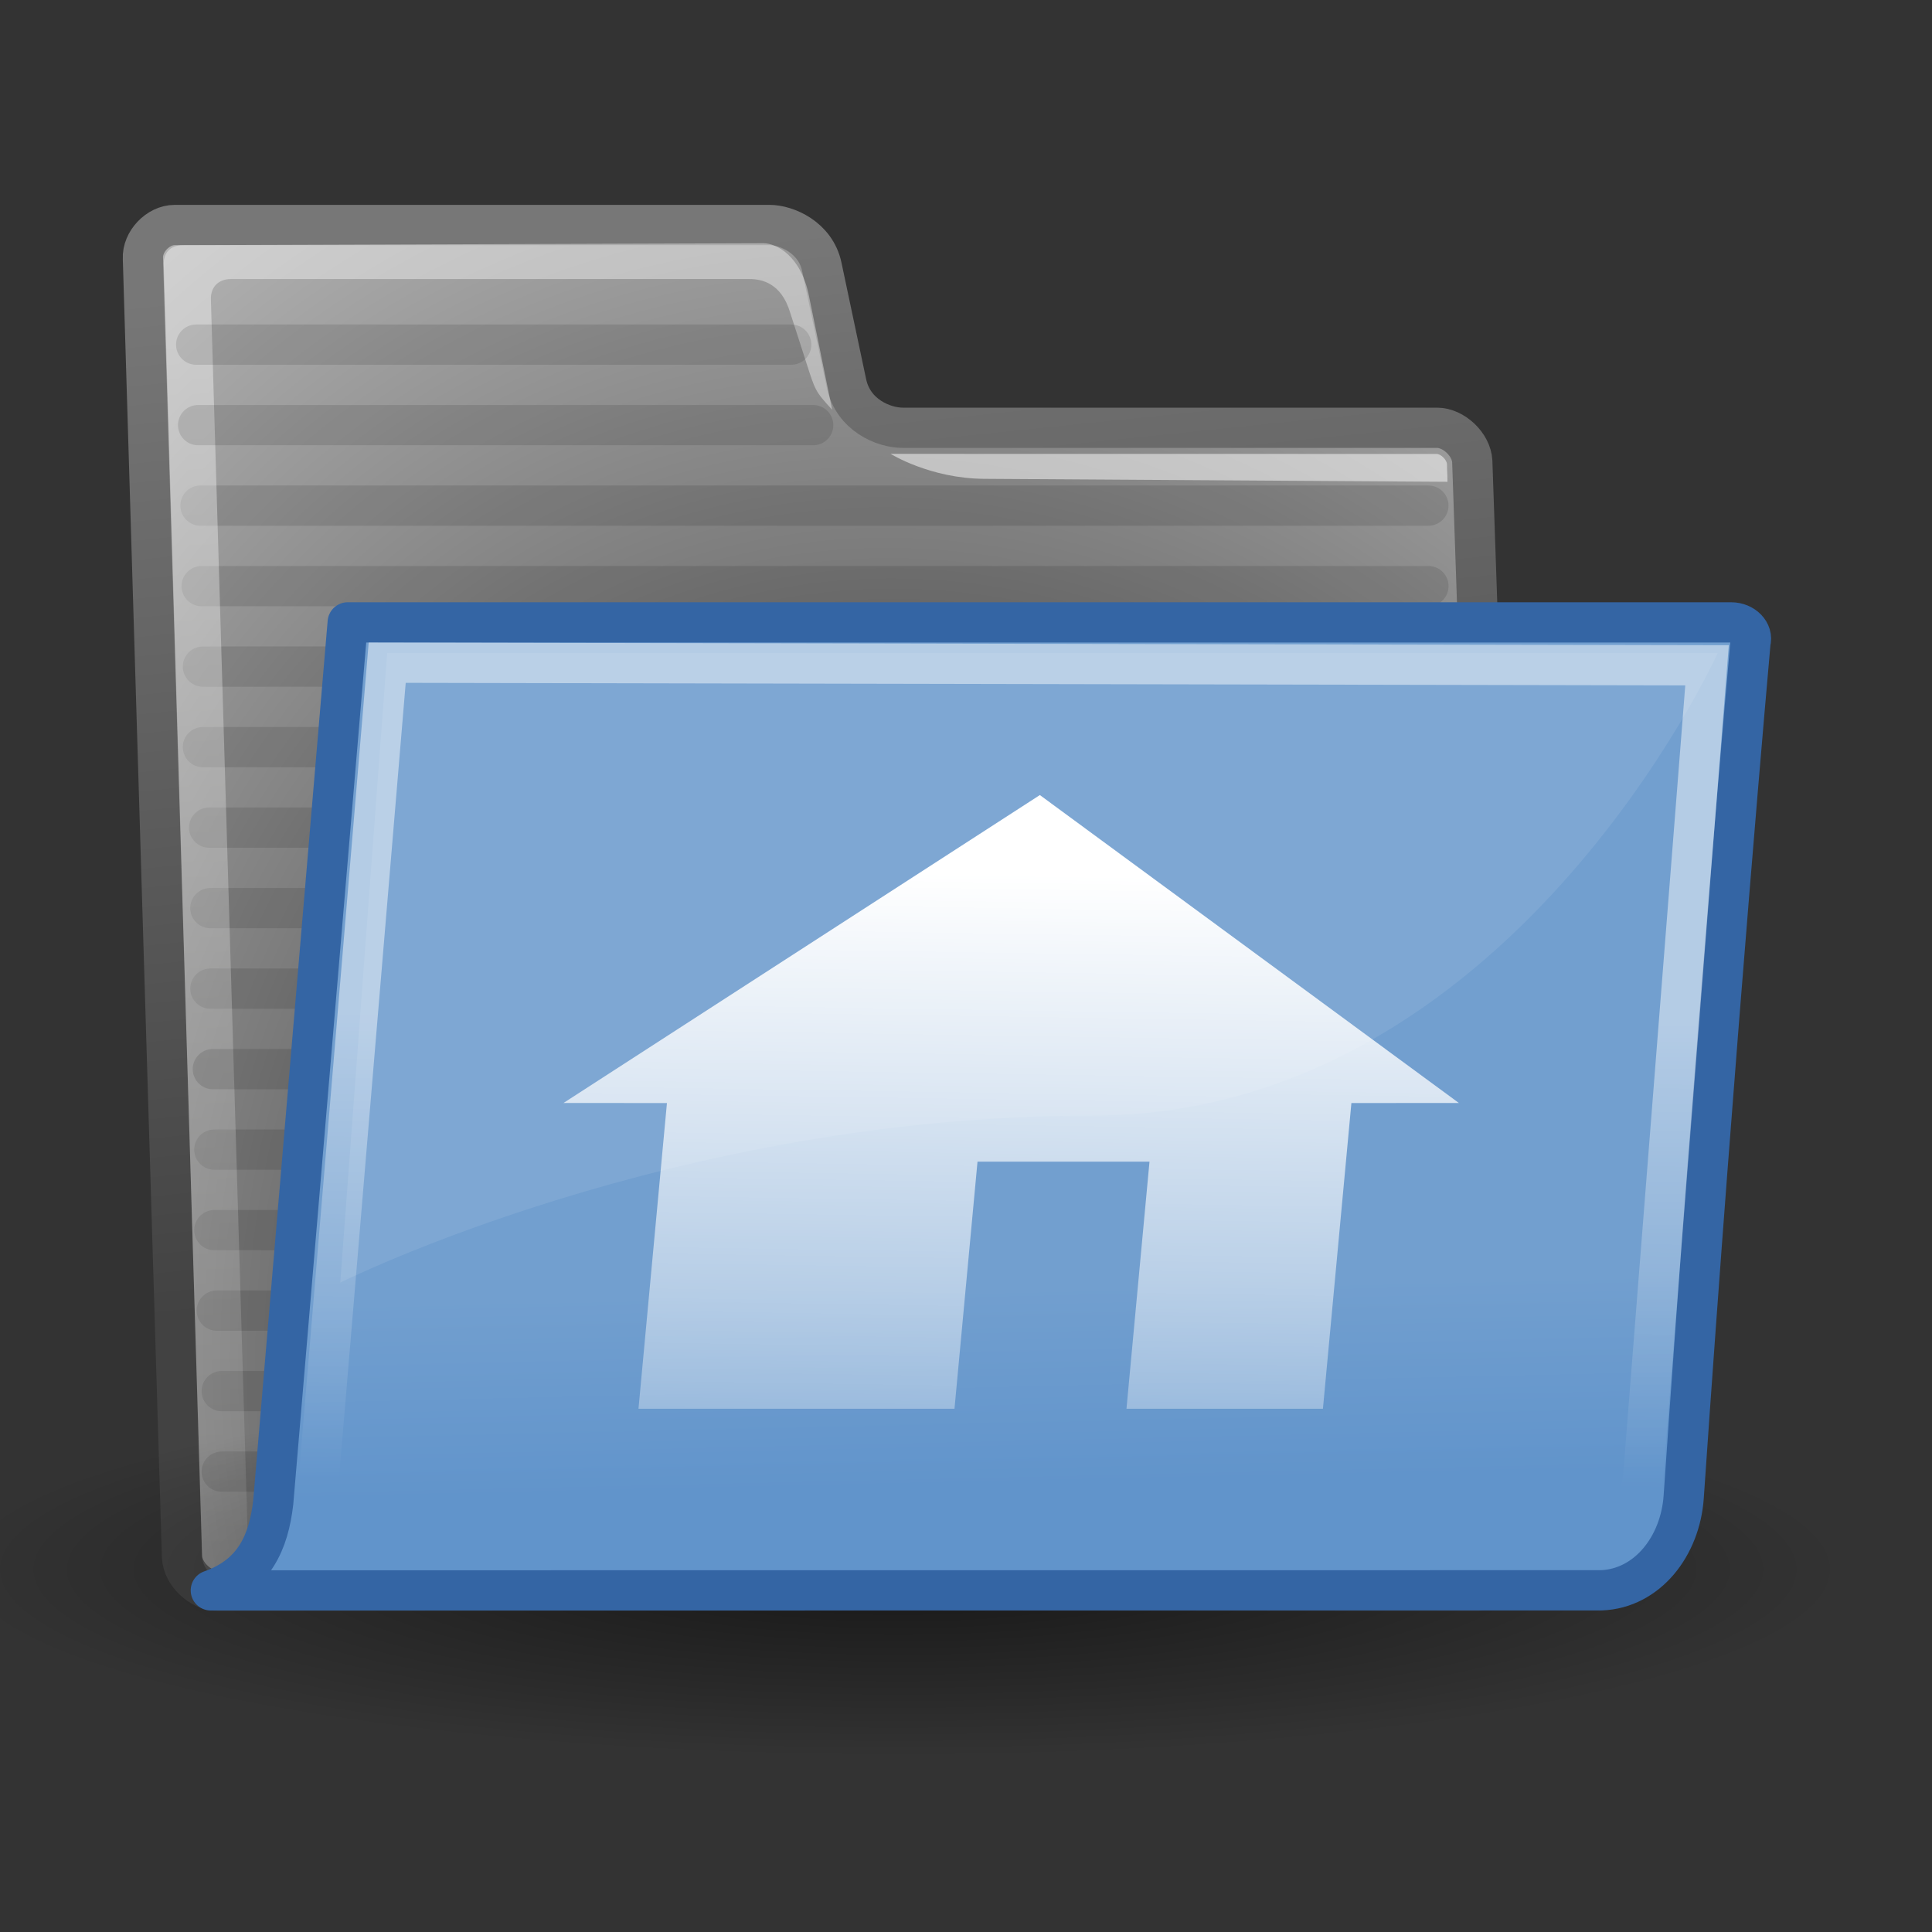 <?xml version="1.0" encoding="UTF-8" standalone="no"?>
<!-- Created with Inkscape (http://www.inkscape.org/) -->
<svg
   xmlns:dc="http://purl.org/dc/elements/1.1/"
   xmlns:cc="http://web.resource.org/cc/"
   xmlns:rdf="http://www.w3.org/1999/02/22-rdf-syntax-ns#"
   xmlns:svg="http://www.w3.org/2000/svg"
   xmlns="http://www.w3.org/2000/svg"
   xmlns:xlink="http://www.w3.org/1999/xlink"
   xmlns:sodipodi="http://inkscape.sourceforge.net/DTD/sodipodi-0.dtd"
   xmlns:inkscape="http://www.inkscape.org/namespaces/inkscape"
   width="48px"
   height="48px"
   id="svg97"
   sodipodi:version="0.32"
   inkscape:version="0.42+devel"
   sodipodi:docbase="/home/jimmac/gfx/ximian/tango-icon-theme/scalable/mimetypes"
   sodipodi:docname="x-directory-normal-home.svg"
   inkscape:export-filename="/home/jimmac/Desktop/horlander-style3.png"
   inkscape:export-xdpi="90.000000"
   inkscape:export-ydpi="90.000000">
  <rect width="100%" height="100%" fill="#333333" stroke="none"/>
  <defs
     id="defs3">
    <linearGradient
       inkscape:collect="always"
       id="linearGradient10997">
      <stop
         style="stop-color:#ffffff;stop-opacity:1;"
         offset="0"
         id="stop10999" />
      <stop
         style="stop-color:#ffffff;stop-opacity:0;"
         offset="1"
         id="stop11001" />
    </linearGradient>
    <linearGradient
       id="linearGradient2963">
      <stop
         id="stop2965"
         offset="0"
         style="stop-color:#f57900;stop-opacity:1;" />
      <stop
         id="stop2967"
         offset="1"
         style="stop-color:#f57900;stop-opacity:0;" />
    </linearGradient>
    <linearGradient
       id="linearGradient127"
       inkscape:collect="always">
      <stop
         id="stop128"
         offset="0"
         style="stop-color:#ffffff;stop-opacity:1;" />
      <stop
         id="stop129"
         offset="1"
         style="stop-color:#ffffff;stop-opacity:0;" />
    </linearGradient>
    <linearGradient
       inkscape:collect="always"
       id="linearGradient9806">
      <stop
         style="stop-color:#000000;stop-opacity:1;"
         offset="0"
         id="stop9808" />
      <stop
         style="stop-color:#000000;stop-opacity:0;"
         offset="1"
         id="stop9810" />
    </linearGradient>
    <linearGradient
       id="linearGradient9766">
      <stop
         style="stop-color:#6194cb;stop-opacity:1;"
         offset="0"
         id="stop9768" />
      <stop
         style="stop-color:#729fcf;stop-opacity:1;"
         offset="1"
         id="stop9770" />
    </linearGradient>
    <linearGradient
       id="linearGradient3096">
      <stop
         id="stop3098"
         offset="0"
         style="stop-color:#424242;stop-opacity:1;" />
      <stop
         id="stop3100"
         offset="1"
         style="stop-color:#777777;stop-opacity:1;" />
    </linearGradient>
    <linearGradient
       id="linearGradient3154">
      <stop
         style="stop-color:#505f89;stop-opacity:1;"
         offset="0"
         id="stop3156" />
      <stop
         style="stop-color:#4d65aa;stop-opacity:0;"
         offset="1"
         id="stop3158" />
    </linearGradient>
    <linearGradient
       id="linearGradient3144">
      <stop
         style="stop-color:#808080;stop-opacity:1;"
         offset="0"
         id="stop3146" />
      <stop
         style="stop-color:#3c3c3c;stop-opacity:1;"
         offset="1"
         id="stop3148" />
    </linearGradient>
    <linearGradient
       id="linearGradient101">
      <stop
         style="stop-color:#cacaca;stop-opacity:1;"
         offset="0"
         id="stop102" />
      <stop
         id="stop3086"
         offset="0.167"
         style="stop-color:#aeaeae;stop-opacity:1;" />
      <stop
         style="stop-color:#d4d4d4;stop-opacity:1;"
         offset="1"
         id="stop103" />
    </linearGradient>
    <linearGradient
       id="linearGradient95">
      <stop
         style="stop-color:#a0a0a0;stop-opacity:1;"
         offset="0"
         id="stop96" />
      <stop
         style="stop-color:#ffffff;stop-opacity:0.665;"
         offset="1"
         id="stop97" />
    </linearGradient>
    <linearGradient
       id="linearGradient330">
      <stop
         id="stop331"
         offset="0"
         style="stop-color:#797979;stop-opacity:1;" />
      <stop
         id="stop332"
         offset="1"
         style="stop-color:#797979;stop-opacity:0;" />
    </linearGradient>
    <linearGradient
       id="linearGradient324">
      <stop
         id="stop325"
         offset="0"
         style="stop-color:#ffffff;stop-opacity:0.433;" />
      <stop
         id="stop326"
         offset="1"
         style="stop-color:#ffffff;stop-opacity:0;" />
    </linearGradient>
    <linearGradient
       id="linearGradient319"
       inkscape:collect="always">
      <stop
         id="stop320"
         offset="0"
         style="stop-color:#ffffff;stop-opacity:1;" />
      <stop
         id="stop321"
         offset="1"
         style="stop-color:#ffffff;stop-opacity:0;" />
    </linearGradient>
    <linearGradient
       id="linearGradient312">
      <stop
         id="stop313"
         offset="0"
         style="stop-color:#ffffff;stop-opacity:1;" />
      <stop
         id="stop314"
         offset="1"
         style="stop-color:#000000;stop-opacity:1;" />
    </linearGradient>
    <linearGradient
       id="linearGradient305">
      <stop
         id="stop306"
         offset="0"
         style="stop-color:#ffffff;stop-opacity:1;" />
      <stop
         id="stop307"
         offset="1"
         style="stop-color:#ffffff;stop-opacity:0;" />
    </linearGradient>
    <pattern
       inkscape:collect="always"
       xlink:href="#pattern4426"
       id="pattern4433"
       patternTransform="matrix(1,0,0,1.022,-48.833,3.067)" />
    <linearGradient
       id="linearGradient483">
      <stop
         style="stop-color:#a0a0a0;stop-opacity:1;"
         offset="0"
         id="stop484" />
      <stop
         style="stop-color:#ffffff;stop-opacity:0.665;"
         offset="1"
         id="stop485" />
    </linearGradient>
    <linearGradient
       id="linearGradient404">
      <stop
         style="stop-color:#ffffff;stop-opacity:0.866;"
         offset="0"
         id="stop405" />
      <stop
         style="stop-color:#ffffff;stop-opacity:0;"
         offset="1"
         id="stop406" />
    </linearGradient>
    <linearGradient
       id="linearGradient1789">
      <stop
         style="stop-color:#202020;stop-opacity:1;"
         offset="0"
         id="stop1790" />
      <stop
         style="stop-color:#b9b9b9;stop-opacity:1;"
         offset="1"
         id="stop1791" />
    </linearGradient>
    <radialGradient
       inkscape:collect="always"
       xlink:href="#linearGradient1789"
       id="radialGradient238"
       gradientUnits="userSpaceOnUse"
       gradientTransform="matrix(1.056,1.513357e-2,0.143,1.252,-2.276,-10.281)"
       cx="20.706"
       cy="37.518"
       fx="20.706"
       fy="37.518"
       r="30.905" />
    <linearGradient
       id="linearGradient3983">
      <stop
         style="stop-color:#ffffff;stop-opacity:0.876;"
         offset="0"
         id="stop3984" />
      <stop
         style="stop-color:#fffffe;stop-opacity:0;"
         offset="1"
         id="stop3985" />
    </linearGradient>
    <linearGradient
       inkscape:collect="always"
       xlink:href="#linearGradient3983"
       id="linearGradient235"
       gradientUnits="userSpaceOnUse"
       gradientTransform="matrix(1.463,0,0,0.684,1.073,0.784)"
       x1="16.084"
       y1="26.292"
       x2="18.705"
       y2="54.985" />
    <linearGradient
       inkscape:collect="always"
       xlink:href="#linearGradient3983"
       id="linearGradient491"
       gradientUnits="userSpaceOnUse"
       gradientTransform="matrix(1.517,0,0,0.709,-0.88,-1.318)"
       x1="6.23"
       y1="13.773"
       x2="9.898"
       y2="66.834" />
    <pattern
       patternUnits="userSpaceOnUse"
       width="35.428"
       height="47.348"
       patternTransform="translate(-144.791,-23.032)"
       id="pattern4329">
      <path
         sodipodi:type="star"
         style="color:#000000;fill:#000000;fill-opacity:0.269;fill-rule:evenodd;stroke:none;stroke-width:20;stroke-linecap:butt;stroke-linejoin:round;stroke-miterlimit:4;stroke-dasharray:20 40 ;stroke-dashoffset:0;stroke-opacity:1;marker:none;marker-start:none;marker-mid:none;marker-end:none;visibility:visible;display:block"
         id="path4373"
         sodipodi:sides="4"
         sodipodi:cx="-528.00000"
         sodipodi:cy="-133.00000"
         sodipodi:r1="22.360680"
         sodipodi:r2="9.2809076"
         sodipodi:arg1="0.46364761"
         sodipodi:arg2="1.2490458"
         inkscape:flatsided="false"
         inkscape:rounded="0.60000000"
         inkscape:randomized="0.0000000"
         d="M -508,-123 C -512.59,-113.819 -515.328,-127.441 -525.065,-124.195 C -534.803,-120.95 -528.819,-108.41 -538,-113 C -547.181,-117.59 -533.559,-120.328 -536.805,-130.065 C -540.05,-139.803 -552.59,-133.819 -548,-143 C -543.41,-152.181 -540.672,-138.559 -530.935,-141.805 C -521.197,-145.05 -527.181,-157.59 -518,-153 C -508.819,-148.41 -522.441,-145.672 -519.195,-135.935 C -515.95,-126.197 -503.41,-132.181 -508,-123 z "
         transform="matrix(0.183,-5.880892e-2,5.880892e-2,0.183,112.127,-1.562)" />
      <path
         sodipodi:type="star"
         style="color:#000000;fill:#000000;fill-opacity:0.269;fill-rule:evenodd;stroke:none;stroke-width:20;stroke-linecap:butt;stroke-linejoin:round;stroke-miterlimit:4;stroke-dasharray:20 40 ;stroke-dashoffset:0;stroke-opacity:1;marker:none;marker-start:none;marker-mid:none;marker-end:none;visibility:visible;display:block"
         id="path4372"
         sodipodi:sides="4"
         sodipodi:cx="-528.00000"
         sodipodi:cy="-133.00000"
         sodipodi:r1="22.360680"
         sodipodi:r2="9.2809076"
         sodipodi:arg1="0.46364761"
         sodipodi:arg2="1.2490458"
         inkscape:flatsided="false"
         inkscape:rounded="0.60000000"
         inkscape:randomized="0.0000000"
         d="M -508,-123 C -512.59,-113.819 -515.328,-127.441 -525.065,-124.195 C -534.803,-120.95 -528.819,-108.41 -538,-113 C -547.181,-117.59 -533.559,-120.328 -536.805,-130.065 C -540.05,-139.803 -552.59,-133.819 -548,-143 C -543.41,-152.181 -540.672,-138.559 -530.935,-141.805 C -521.197,-145.05 -527.181,-157.59 -518,-153 C -508.819,-148.41 -522.441,-145.672 -519.195,-135.935 C -515.95,-126.197 -503.41,-132.181 -508,-123 z "
         transform="matrix(0.192,-0.109,-0.109,-0.192,91.745,-61.616)" />
      <path
         sodipodi:type="star"
         style="color:#000000;fill:#000000;fill-opacity:0.269;fill-rule:evenodd;stroke:none;stroke-width:20;stroke-linecap:butt;stroke-linejoin:round;stroke-miterlimit:4;stroke-dasharray:20 40 ;stroke-dashoffset:0;stroke-opacity:1;marker:none;marker-start:none;marker-mid:none;marker-end:none;visibility:visible;display:block"
         id="path4371"
         sodipodi:sides="4"
         sodipodi:cx="-528.00000"
         sodipodi:cy="-133.00000"
         sodipodi:r1="22.360680"
         sodipodi:r2="9.2809076"
         sodipodi:arg1="0.46364761"
         sodipodi:arg2="1.2490458"
         inkscape:flatsided="false"
         inkscape:rounded="0.60000000"
         inkscape:randomized="0.0000000"
         d="M -508,-123 C -512.59,-113.819 -515.328,-127.441 -525.065,-124.195 C -534.803,-120.95 -528.819,-108.41 -538,-113 C -547.181,-117.59 -533.559,-120.328 -536.805,-130.065 C -540.05,-139.803 -552.59,-133.819 -548,-143 C -543.41,-152.181 -540.672,-138.559 -530.935,-141.805 C -521.197,-145.05 -527.181,-157.59 -518,-153 C -508.819,-148.41 -522.441,-145.672 -519.195,-135.935 C -515.95,-126.197 -503.41,-132.181 -508,-123 z "
         transform="matrix(7.761849e-2,-3.127418e-2,3.127418e-2,7.761849e-2,52.336,21.473)" />
      <path
         sodipodi:type="star"
         style="color:#000000;fill:#000000;fill-opacity:0.269;fill-rule:evenodd;stroke:none;stroke-width:20;stroke-linecap:butt;stroke-linejoin:round;stroke-miterlimit:4;stroke-dasharray:20 40 ;stroke-dashoffset:0;stroke-opacity:1;marker:none;marker-start:none;marker-mid:none;marker-end:none;visibility:visible;display:block"
         id="path4370"
         sodipodi:sides="4"
         sodipodi:cx="-528.00000"
         sodipodi:cy="-133.00000"
         sodipodi:r1="22.360680"
         sodipodi:r2="9.2809076"
         sodipodi:arg1="0.46364761"
         sodipodi:arg2="1.2490458"
         inkscape:flatsided="false"
         inkscape:rounded="0.60000000"
         inkscape:randomized="0.0000000"
         d="M -508,-123 C -512.59,-113.819 -515.328,-127.441 -525.065,-124.195 C -534.803,-120.95 -528.819,-108.41 -538,-113 C -547.181,-117.59 -533.559,-120.328 -536.805,-130.065 C -540.05,-139.803 -552.59,-133.819 -548,-143 C -543.41,-152.181 -540.672,-138.559 -530.935,-141.805 C -521.197,-145.05 -527.181,-157.59 -518,-153 C -508.819,-148.41 -522.441,-145.672 -519.195,-135.935 C -515.95,-126.197 -503.41,-132.181 -508,-123 z "
         transform="matrix(0.174,-8.613412e-3,-8.613412e-3,-0.174,94.569,15.993)" />
      <path
         sodipodi:type="star"
         style="color:#000000;fill:#000000;fill-opacity:0.269;fill-rule:evenodd;stroke:none;stroke-width:20;stroke-linecap:butt;stroke-linejoin:round;stroke-miterlimit:4;stroke-dasharray:20 40 ;stroke-dashoffset:0;stroke-opacity:1;marker:none;marker-start:none;marker-mid:none;marker-end:none;visibility:visible;display:block"
         id="path4369"
         sodipodi:sides="4"
         sodipodi:cx="-528.00000"
         sodipodi:cy="-133.00000"
         sodipodi:r1="22.360680"
         sodipodi:r2="9.2809076"
         sodipodi:arg1="0.46364761"
         sodipodi:arg2="1.2490458"
         inkscape:flatsided="false"
         inkscape:rounded="0.60000000"
         inkscape:randomized="0.0000000"
         d="M -508,-123 C -512.59,-113.819 -515.328,-127.441 -525.065,-124.195 C -534.803,-120.95 -528.819,-108.41 -538,-113 C -547.181,-117.59 -533.559,-120.328 -536.805,-130.065 C -540.05,-139.803 -552.59,-133.819 -548,-143 C -543.41,-152.181 -540.672,-138.559 -530.935,-141.805 C -521.197,-145.05 -527.181,-157.59 -518,-153 C -508.819,-148.41 -522.441,-145.672 -519.195,-135.935 C -515.95,-126.197 -503.41,-132.181 -508,-123 z "
         transform="matrix(-1.187416e-2,4.459108e-2,-4.459108e-2,-1.187416e-2,-3.857,26.926)" />
      <path
         sodipodi:type="star"
         style="color:#000000;fill:#000000;fill-opacity:0.269;fill-rule:evenodd;stroke:none;stroke-width:20;stroke-linecap:butt;stroke-linejoin:round;stroke-miterlimit:4;stroke-dasharray:20 40 ;stroke-dashoffset:0;stroke-opacity:1;marker:none;marker-start:none;marker-mid:none;marker-end:none;visibility:visible;display:block"
         id="path4368"
         sodipodi:sides="4"
         sodipodi:cx="-528.00000"
         sodipodi:cy="-133.00000"
         sodipodi:r1="22.360680"
         sodipodi:r2="9.2809076"
         sodipodi:arg1="0.46364761"
         sodipodi:arg2="1.2490458"
         inkscape:flatsided="false"
         inkscape:rounded="0.60000000"
         inkscape:randomized="0.0000000"
         d="M -508,-123 C -512.59,-113.819 -515.328,-127.441 -525.065,-124.195 C -534.803,-120.95 -528.819,-108.41 -538,-113 C -547.181,-117.59 -533.559,-120.328 -536.805,-130.065 C -540.05,-139.803 -552.59,-133.819 -548,-143 C -543.41,-152.181 -540.672,-138.559 -530.935,-141.805 C -521.197,-145.05 -527.181,-157.59 -518,-153 C -508.819,-148.41 -522.441,-145.672 -519.195,-135.935 C -515.95,-126.197 -503.41,-132.181 -508,-123 z "
         transform="matrix(-1.040026e-2,0.101,0.101,1.040026e-2,11.167,73.751)" />
      <path
         sodipodi:type="star"
         style="color:#000000;fill:#000000;fill-opacity:0.269;fill-rule:evenodd;stroke:none;stroke-width:20;stroke-linecap:butt;stroke-linejoin:round;stroke-miterlimit:4;stroke-dasharray:20 40 ;stroke-dashoffset:0;stroke-opacity:1;marker:none;marker-start:none;marker-mid:none;marker-end:none;visibility:visible;display:block"
         id="path4367"
         sodipodi:sides="4"
         sodipodi:cx="-528.00000"
         sodipodi:cy="-133.00000"
         sodipodi:r1="22.360680"
         sodipodi:r2="9.2809076"
         sodipodi:arg1="0.46364761"
         sodipodi:arg2="1.2490458"
         inkscape:flatsided="false"
         inkscape:rounded="0.60000000"
         inkscape:randomized="0.0000000"
         d="M -508,-123 C -512.59,-113.819 -515.328,-127.441 -525.065,-124.195 C -534.803,-120.95 -528.819,-108.41 -538,-113 C -547.181,-117.59 -533.559,-120.328 -536.805,-130.065 C -540.05,-139.803 -552.59,-133.819 -548,-143 C -543.41,-152.181 -540.672,-138.559 -530.935,-141.805 C -521.197,-145.05 -527.181,-157.59 -518,-153 C -508.819,-148.41 -522.441,-145.672 -519.195,-135.935 C -515.95,-126.197 -503.41,-132.181 -508,-123 z "
         transform="matrix(2.625208e-2,7.944436e-2,-7.944436e-2,2.625208e-2,11.649,73.29)" />
      <path
         sodipodi:type="star"
         style="color:#000000;fill:#000000;fill-opacity:0.269;fill-rule:evenodd;stroke:none;stroke-width:20;stroke-linecap:butt;stroke-linejoin:round;stroke-miterlimit:4;stroke-dasharray:20 40 ;stroke-dashoffset:0;stroke-opacity:1;marker:none;marker-start:none;marker-mid:none;marker-end:none;visibility:visible;display:block"
         id="path4366"
         sodipodi:sides="4"
         sodipodi:cx="-528.00000"
         sodipodi:cy="-133.00000"
         sodipodi:r1="22.360680"
         sodipodi:r2="9.2809076"
         sodipodi:arg1="0.46364761"
         sodipodi:arg2="1.2490458"
         inkscape:flatsided="false"
         inkscape:rounded="0.60000000"
         inkscape:randomized="0.0000000"
         d="M -508,-123 C -512.59,-113.819 -515.328,-127.441 -525.065,-124.195 C -534.803,-120.95 -528.819,-108.41 -538,-113 C -547.181,-117.59 -533.559,-120.328 -536.805,-130.065 C -540.05,-139.803 -552.59,-133.819 -548,-143 C -543.41,-152.181 -540.672,-138.559 -530.935,-141.805 C -521.197,-145.05 -527.181,-157.59 -518,-153 C -508.819,-148.41 -522.441,-145.672 -519.195,-135.935 C -515.95,-126.197 -503.41,-132.181 -508,-123 z "
         transform="matrix(5.975139e-2,0.174,0.174,-5.975139e-2,58.518,120.68)" />
      <path
         sodipodi:type="star"
         style="opacity:0.003;color:#000000;fill:#000000;fill-opacity:0.269;fill-rule:evenodd;stroke:none;stroke-width:20;stroke-linecap:butt;stroke-linejoin:round;stroke-miterlimit:4;stroke-dasharray:20 40 ;stroke-dashoffset:0;stroke-opacity:1;marker:none;marker-start:none;marker-mid:none;marker-end:none;visibility:visible;display:block"
         id="path4365"
         sodipodi:sides="4"
         sodipodi:cx="-528.00000"
         sodipodi:cy="-133.00000"
         sodipodi:r1="22.360680"
         sodipodi:r2="9.2809076"
         sodipodi:arg1="0.46364761"
         sodipodi:arg2="1.2490458"
         inkscape:flatsided="false"
         inkscape:rounded="0.60000000"
         inkscape:randomized="0.0000000"
         d="M -508,-123 C -512.59,-113.819 -515.328,-127.441 -525.065,-124.195 C -534.803,-120.95 -528.819,-108.41 -538,-113 C -547.181,-117.59 -533.559,-120.328 -536.805,-130.065 C -540.05,-139.803 -552.59,-133.819 -548,-143 C -543.41,-152.181 -540.672,-138.559 -530.935,-141.805 C -521.197,-145.05 -527.181,-157.59 -518,-153 C -508.819,-148.41 -522.441,-145.672 -519.195,-135.935 C -515.95,-126.197 -503.41,-132.181 -508,-123 z "
         transform="matrix(1.480470e-2,-8.648695e-2,-8.648695e-2,-1.480470e-2,5.63,-44.83)" />
      <path
         sodipodi:type="star"
         style="opacity:0.66;color:#000000;fill:#000000;fill-opacity:0.269;fill-rule:evenodd;stroke:none;stroke-width:20;stroke-linecap:butt;stroke-linejoin:round;stroke-miterlimit:4;stroke-dasharray:20 40 ;stroke-dashoffset:0;stroke-opacity:1;marker:none;marker-start:none;marker-mid:none;marker-end:none;visibility:visible;display:block"
         id="path4364"
         sodipodi:sides="4"
         sodipodi:cx="-528.00000"
         sodipodi:cy="-133.00000"
         sodipodi:r1="22.360680"
         sodipodi:r2="9.2809076"
         sodipodi:arg1="0.46364761"
         sodipodi:arg2="1.2490458"
         inkscape:flatsided="false"
         inkscape:rounded="0.60000000"
         inkscape:randomized="0.0000000"
         d="M -508,-123 C -512.59,-113.819 -515.328,-127.441 -525.065,-124.195 C -534.803,-120.95 -528.819,-108.41 -538,-113 C -547.181,-117.59 -533.559,-120.328 -536.805,-130.065 C -540.05,-139.803 -552.59,-133.819 -548,-143 C -543.41,-152.181 -540.672,-138.559 -530.935,-141.805 C -521.197,-145.05 -527.181,-157.59 -518,-153 C -508.819,-148.41 -522.441,-145.672 -519.195,-135.935 C -515.95,-126.197 -503.41,-132.181 -508,-123 z "
         transform="matrix(2.369531e-2,-5.271791e-2,5.271791e-2,2.369531e-2,24.677,-12.704)" />
      <path
         sodipodi:type="star"
         style="opacity:0.412;color:#000000;fill:#000000;fill-opacity:0.269;fill-rule:evenodd;stroke:none;stroke-width:20;stroke-linecap:butt;stroke-linejoin:round;stroke-miterlimit:4;stroke-dasharray:20 40 ;stroke-dashoffset:0;stroke-opacity:1;marker:none;marker-start:none;marker-mid:none;marker-end:none;visibility:visible;display:block"
         id="path4363"
         sodipodi:sides="4"
         sodipodi:cx="-528.00000"
         sodipodi:cy="-133.00000"
         sodipodi:r1="22.360680"
         sodipodi:r2="9.2809076"
         sodipodi:arg1="0.46364761"
         sodipodi:arg2="1.2490458"
         inkscape:flatsided="false"
         inkscape:rounded="0.60000000"
         inkscape:randomized="0.0000000"
         d="M -508,-123 C -512.59,-113.819 -515.328,-127.441 -525.065,-124.195 C -534.803,-120.95 -528.819,-108.41 -538,-113 C -547.181,-117.59 -533.559,-120.328 -536.805,-130.065 C -540.05,-139.803 -552.59,-133.819 -548,-143 C -543.41,-152.181 -540.672,-138.559 -530.935,-141.805 C -521.197,-145.05 -527.181,-157.59 -518,-153 C -508.819,-148.41 -522.441,-145.672 -519.195,-135.935 C -515.95,-126.197 -503.41,-132.181 -508,-123 z "
         transform="matrix(5.682646e-2,-0.161,-0.161,-5.682646e-2,18.998,-68.903)" />
      <path
         sodipodi:type="star"
         style="opacity:0.432;color:#000000;fill:#000000;fill-opacity:0.269;fill-rule:evenodd;stroke:none;stroke-width:20;stroke-linecap:butt;stroke-linejoin:round;stroke-miterlimit:4;stroke-dasharray:20 40 ;stroke-dashoffset:0;stroke-opacity:1;marker:none;marker-start:none;marker-mid:none;marker-end:none;visibility:visible;display:block"
         id="path4362"
         sodipodi:sides="4"
         sodipodi:cx="-528.00000"
         sodipodi:cy="-133.00000"
         sodipodi:r1="22.360680"
         sodipodi:r2="9.2809076"
         sodipodi:arg1="0.46364761"
         sodipodi:arg2="1.2490458"
         inkscape:flatsided="false"
         inkscape:rounded="0.60000000"
         inkscape:randomized="0.0000000"
         d="M -508,-123 C -512.59,-113.819 -515.328,-127.441 -525.065,-124.195 C -534.803,-120.95 -528.819,-108.41 -538,-113 C -547.181,-117.59 -533.559,-120.328 -536.805,-130.065 C -540.05,-139.803 -552.59,-133.819 -548,-143 C -543.41,-152.181 -540.672,-138.559 -530.935,-141.805 C -521.197,-145.05 -527.181,-157.59 -518,-153 C -508.819,-148.41 -522.441,-145.672 -519.195,-135.935 C -515.95,-126.197 -503.41,-132.181 -508,-123 z "
         transform="matrix(-1.242085e-2,-3.147315e-2,3.147315e-2,-1.242085e-2,2.75,14.571)" />
      <path
         sodipodi:type="star"
         style="color:#000000;fill:#000000;fill-opacity:0.269;fill-rule:evenodd;stroke:none;stroke-width:20;stroke-linecap:butt;stroke-linejoin:round;stroke-miterlimit:4;stroke-dasharray:20 40 ;stroke-dashoffset:0;stroke-opacity:1;marker:none;marker-start:none;marker-mid:none;marker-end:none;visibility:visible;display:block"
         id="path4361"
         sodipodi:sides="4"
         sodipodi:cx="-528.00000"
         sodipodi:cy="-133.00000"
         sodipodi:r1="22.360680"
         sodipodi:r2="9.2809076"
         sodipodi:arg1="0.46364761"
         sodipodi:arg2="1.2490458"
         inkscape:flatsided="false"
         inkscape:rounded="0.60000000"
         inkscape:randomized="0.0000000"
         d="M -508,-123 C -512.59,-113.819 -515.328,-127.441 -525.065,-124.195 C -534.803,-120.95 -528.819,-108.41 -538,-113 C -547.181,-117.59 -533.559,-120.328 -536.805,-130.065 C -540.05,-139.803 -552.59,-133.819 -548,-143 C -543.41,-152.181 -540.672,-138.559 -530.935,-141.805 C -521.197,-145.05 -527.181,-157.59 -518,-153 C -508.819,-148.41 -522.441,-145.672 -519.195,-135.935 C -515.95,-126.197 -503.41,-132.181 -508,-123 z "
         transform="matrix(3.925051e-2,-0.127,-0.127,-3.925051e-2,13.771,-29.909)" />
      <path
         sodipodi:type="star"
         style="color:#000000;fill:#000000;fill-opacity:0.269;fill-rule:evenodd;stroke:none;stroke-width:20;stroke-linecap:butt;stroke-linejoin:round;stroke-miterlimit:4;stroke-dasharray:20 40 ;stroke-dashoffset:0;stroke-opacity:1;marker:none;marker-start:none;marker-mid:none;marker-end:none;visibility:visible;display:block"
         id="path4360"
         sodipodi:sides="4"
         sodipodi:cx="-528.00000"
         sodipodi:cy="-133.00000"
         sodipodi:r1="22.360680"
         sodipodi:r2="9.2809076"
         sodipodi:arg1="0.46364761"
         sodipodi:arg2="1.2490458"
         inkscape:flatsided="false"
         inkscape:rounded="0.60000000"
         inkscape:randomized="0.0000000"
         d="M -508,-123 C -512.59,-113.819 -515.328,-127.441 -525.065,-124.195 C -534.803,-120.95 -528.819,-108.41 -538,-113 C -547.181,-117.59 -533.559,-120.328 -536.805,-130.065 C -540.05,-139.803 -552.59,-133.819 -548,-143 C -543.41,-152.181 -540.672,-138.559 -530.935,-141.805 C -521.197,-145.05 -527.181,-157.59 -518,-153 C -508.819,-148.41 -522.441,-145.672 -519.195,-135.935 C -515.95,-126.197 -503.41,-132.181 -508,-123 z "
         transform="matrix(-0.214,-1.079398e-2,1.079398e-2,-0.214,-100.053,-22.797)" />
      <path
         sodipodi:type="star"
         style="color:#000000;fill:#000000;fill-opacity:0.269;fill-rule:evenodd;stroke:none;stroke-width:20;stroke-linecap:butt;stroke-linejoin:round;stroke-miterlimit:4;stroke-dasharray:20 40 ;stroke-dashoffset:0;stroke-opacity:1;marker:none;marker-start:none;marker-mid:none;marker-end:none;visibility:visible;display:block"
         id="path4359"
         sodipodi:sides="4"
         sodipodi:cx="-528.00000"
         sodipodi:cy="-133.00000"
         sodipodi:r1="22.360680"
         sodipodi:r2="9.2809076"
         sodipodi:arg1="0.46364761"
         sodipodi:arg2="1.2490458"
         inkscape:flatsided="false"
         inkscape:rounded="0.60000000"
         inkscape:randomized="0.0000000"
         d="M -508,-123 C -512.59,-113.819 -515.328,-127.441 -525.065,-124.195 C -534.803,-120.95 -528.819,-108.41 -538,-113 C -547.181,-117.59 -533.559,-120.328 -536.805,-130.065 C -540.05,-139.803 -552.59,-133.819 -548,-143 C -543.41,-152.181 -540.672,-138.559 -530.935,-141.805 C -521.197,-145.05 -527.181,-157.59 -518,-153 C -508.819,-148.41 -522.441,-145.672 -519.195,-135.935 C -515.95,-126.197 -503.41,-132.181 -508,-123 z "
         transform="matrix(-9.708809e-2,1.129400e-2,1.129400e-2,9.708809e-2,-40.522,38.244)" />
      <path
         sodipodi:type="star"
         style="color:#000000;fill:#000000;fill-opacity:0.269;fill-rule:evenodd;stroke:none;stroke-width:20;stroke-linecap:butt;stroke-linejoin:round;stroke-miterlimit:4;stroke-dasharray:20 40 ;stroke-dashoffset:0;stroke-opacity:1;marker:none;marker-start:none;marker-mid:none;marker-end:none;visibility:visible;display:block"
         id="path4358"
         sodipodi:sides="4"
         sodipodi:cx="-528.00000"
         sodipodi:cy="-133.00000"
         sodipodi:r1="22.360680"
         sodipodi:r2="9.2809076"
         sodipodi:arg1="0.46364761"
         sodipodi:arg2="1.2490458"
         inkscape:flatsided="false"
         inkscape:rounded="0.60000000"
         inkscape:randomized="0.0000000"
         d="M -508,-123 C -512.59,-113.819 -515.328,-127.441 -525.065,-124.195 C -534.803,-120.95 -528.819,-108.41 -538,-113 C -547.181,-117.59 -533.559,-120.328 -536.805,-130.065 C -540.05,-139.803 -552.59,-133.819 -548,-143 C -543.41,-152.181 -540.672,-138.559 -530.935,-141.805 C -521.197,-145.05 -527.181,-157.59 -518,-153 C -508.819,-148.41 -522.441,-145.672 -519.195,-135.935 C -515.95,-126.197 -503.41,-132.181 -508,-123 z "
         transform="matrix(-0.191,1.884410e-2,-1.884410e-2,-0.191,-94.623,18.532)" />
      <path
         sodipodi:type="star"
         style="color:#000000;fill:#000000;fill-opacity:0.269;fill-rule:evenodd;stroke:none;stroke-width:20;stroke-linecap:butt;stroke-linejoin:round;stroke-miterlimit:4;stroke-dasharray:20 40 ;stroke-dashoffset:0;stroke-opacity:1;marker:none;marker-start:none;marker-mid:none;marker-end:none;visibility:visible;display:block"
         id="path4357"
         sodipodi:sides="4"
         sodipodi:cx="-528.00000"
         sodipodi:cy="-133.00000"
         sodipodi:r1="22.360680"
         sodipodi:r2="9.2809076"
         sodipodi:arg1="0.46364761"
         sodipodi:arg2="1.2490458"
         inkscape:flatsided="false"
         inkscape:rounded="0.60000000"
         inkscape:randomized="0.0000000"
         d="M -508,-123 C -512.59,-113.819 -515.328,-127.441 -525.065,-124.195 C -534.803,-120.95 -528.819,-108.41 -538,-113 C -547.181,-117.59 -533.559,-120.328 -536.805,-130.065 C -540.05,-139.803 -552.59,-133.819 -548,-143 C -543.41,-152.181 -540.672,-138.559 -530.935,-141.805 C -521.197,-145.05 -527.181,-157.59 -518,-153 C -508.819,-148.41 -522.441,-145.672 -519.195,-135.935 C -515.95,-126.197 -503.41,-132.181 -508,-123 z "
         transform="matrix(-3.320095e-2,1.100596e-2,1.100596e-2,3.320095e-2,-4.031,47.49)" />
      <path
         sodipodi:type="star"
         style="opacity:0.347;color:#000000;fill:#000000;fill-opacity:0.269;fill-rule:evenodd;stroke:none;stroke-width:20;stroke-linecap:butt;stroke-linejoin:round;stroke-miterlimit:4;stroke-dasharray:20 40 ;stroke-dashoffset:0;stroke-opacity:1;marker:none;marker-start:none;marker-mid:none;marker-end:none;visibility:visible;display:block"
         id="path4356"
         sodipodi:sides="4"
         sodipodi:cx="-528.00000"
         sodipodi:cy="-133.00000"
         sodipodi:r1="22.360680"
         sodipodi:r2="9.2809076"
         sodipodi:arg1="0.46364761"
         sodipodi:arg2="1.2490458"
         inkscape:flatsided="false"
         inkscape:rounded="0.60000000"
         inkscape:randomized="0.0000000"
         d="M -508,-123 C -512.59,-113.819 -515.328,-127.441 -525.065,-124.195 C -534.803,-120.95 -528.819,-108.41 -538,-113 C -547.181,-117.59 -533.559,-120.328 -536.805,-130.065 C -540.05,-139.803 -552.59,-133.819 -548,-143 C -543.41,-152.181 -540.672,-138.559 -530.935,-141.805 C -521.197,-145.05 -527.181,-157.59 -518,-153 C -508.819,-148.41 -522.441,-145.672 -519.195,-135.935 C -515.95,-126.197 -503.41,-132.181 -508,-123 z "
         transform="matrix(2.169187e-2,7.783441e-3,7.783441e-3,-2.169187e-2,27.992,14.604)" />
      <path
         sodipodi:type="star"
         style="color:#000000;fill:#000000;fill-opacity:0.269;fill-rule:evenodd;stroke:none;stroke-width:20;stroke-linecap:butt;stroke-linejoin:round;stroke-miterlimit:4;stroke-dasharray:20 40 ;stroke-dashoffset:0;stroke-opacity:1;marker:none;marker-start:none;marker-mid:none;marker-end:none;visibility:visible;display:block"
         id="path4355"
         sodipodi:sides="4"
         sodipodi:cx="-528.00000"
         sodipodi:cy="-133.00000"
         sodipodi:r1="22.360680"
         sodipodi:r2="9.2809076"
         sodipodi:arg1="0.46364761"
         sodipodi:arg2="1.2490458"
         inkscape:flatsided="false"
         inkscape:rounded="0.60000000"
         inkscape:randomized="0.0000000"
         d="M -508,-123 C -512.59,-113.819 -515.328,-127.441 -525.065,-124.195 C -534.803,-120.95 -528.819,-108.41 -538,-113 C -547.181,-117.59 -533.559,-120.328 -536.805,-130.065 C -540.05,-139.803 -552.59,-133.819 -548,-143 C -543.41,-152.181 -540.672,-138.559 -530.935,-141.805 C -521.197,-145.05 -527.181,-157.59 -518,-153 C -508.819,-148.41 -522.441,-145.672 -519.195,-135.935 C -515.95,-126.197 -503.41,-132.181 -508,-123 z "
         transform="matrix(0.118,1.526119e-2,-1.526119e-2,0.118,75.743,41.19)" />
      <path
         sodipodi:type="star"
         style="color:#000000;fill:#000000;fill-opacity:0.269;fill-rule:evenodd;stroke:none;stroke-width:20;stroke-linecap:butt;stroke-linejoin:round;stroke-miterlimit:4;stroke-dasharray:20 40 ;stroke-dashoffset:0;stroke-opacity:1;marker:none;marker-start:none;marker-mid:none;marker-end:none;visibility:visible;display:block"
         id="path4354"
         sodipodi:sides="4"
         sodipodi:cx="-528.00000"
         sodipodi:cy="-133.00000"
         sodipodi:r1="22.360680"
         sodipodi:r2="9.2809076"
         sodipodi:arg1="0.46364761"
         sodipodi:arg2="1.2490458"
         inkscape:flatsided="false"
         inkscape:rounded="0.60000000"
         inkscape:randomized="0.0000000"
         d="M -508,-123 C -512.59,-113.819 -515.328,-127.441 -525.065,-124.195 C -534.803,-120.95 -528.819,-108.41 -538,-113 C -547.181,-117.59 -533.559,-120.328 -536.805,-130.065 C -540.05,-139.803 -552.59,-133.819 -548,-143 C -543.41,-152.181 -540.672,-138.559 -530.935,-141.805 C -521.197,-145.05 -527.181,-157.59 -518,-153 C -508.819,-148.41 -522.441,-145.672 -519.195,-135.935 C -515.95,-126.197 -503.41,-132.181 -508,-123 z "
         transform="matrix(0.161,6.507669e-2,6.507669e-2,-0.161,108.516,44.553)" />
      <path
         sodipodi:type="star"
         style="opacity:0.844;color:#000000;fill:#000000;fill-opacity:0.269;fill-rule:evenodd;stroke:none;stroke-width:20;stroke-linecap:butt;stroke-linejoin:round;stroke-miterlimit:4;stroke-dasharray:20 40 ;stroke-dashoffset:0;stroke-opacity:1;marker:none;marker-start:none;marker-mid:none;marker-end:none;visibility:visible;display:block"
         id="path4353"
         sodipodi:sides="4"
         sodipodi:cx="-528.00000"
         sodipodi:cy="-133.00000"
         sodipodi:r1="22.360680"
         sodipodi:r2="9.2809076"
         sodipodi:arg1="0.46364761"
         sodipodi:arg2="1.2490458"
         inkscape:flatsided="false"
         inkscape:rounded="0.60000000"
         inkscape:randomized="0.0000000"
         d="M -508,-123 C -512.59,-113.819 -515.328,-127.441 -525.065,-124.195 C -534.803,-120.95 -528.819,-108.41 -538,-113 C -547.181,-117.59 -533.559,-120.328 -536.805,-130.065 C -540.05,-139.803 -552.59,-133.819 -548,-143 C -543.41,-152.181 -540.672,-138.559 -530.935,-141.805 C -521.197,-145.05 -527.181,-157.59 -518,-153 C -508.819,-148.41 -522.441,-145.672 -519.195,-135.935 C -515.95,-126.197 -503.41,-132.181 -508,-123 z "
         transform="matrix(2.620888e-2,4.288649e-3,-4.288649e-3,2.620888e-2,30.893,42.242)" />
      <path
         sodipodi:type="star"
         style="color:#000000;fill:#000000;fill-opacity:0.269;fill-rule:evenodd;stroke:none;stroke-width:20;stroke-linecap:butt;stroke-linejoin:round;stroke-miterlimit:4;stroke-dasharray:20 40 ;stroke-dashoffset:0;stroke-opacity:1;marker:none;marker-start:none;marker-mid:none;marker-end:none;visibility:visible;display:block"
         id="path4352"
         sodipodi:sides="4"
         sodipodi:cx="-528.00000"
         sodipodi:cy="-133.00000"
         sodipodi:r1="22.360680"
         sodipodi:r2="9.2809076"
         sodipodi:arg1="0.46364761"
         sodipodi:arg2="1.2490458"
         inkscape:flatsided="false"
         inkscape:rounded="0.60000000"
         inkscape:randomized="0.0000000"
         d="M -508,-123 C -512.59,-113.819 -515.328,-127.441 -525.065,-124.195 C -534.803,-120.95 -528.819,-108.41 -538,-113 C -547.181,-117.59 -533.559,-120.328 -536.805,-130.065 C -540.05,-139.803 -552.59,-133.819 -548,-143 C -543.41,-152.181 -540.672,-138.559 -530.935,-141.805 C -521.197,-145.05 -527.181,-157.59 -518,-153 C -508.819,-148.41 -522.441,-145.672 -519.195,-135.935 C -515.95,-126.197 -503.41,-132.181 -508,-123 z "
         transform="matrix(-3.721923e-2,0.136,0.136,3.721923e-2,15.398,85.889)" />
      <path
         sodipodi:type="star"
         style="color:#000000;fill:#000000;fill-opacity:0.269;fill-rule:evenodd;stroke:none;stroke-width:20;stroke-linecap:butt;stroke-linejoin:round;stroke-miterlimit:4;stroke-dasharray:20 40 ;stroke-dashoffset:0;stroke-opacity:1;marker:none;marker-start:none;marker-mid:none;marker-end:none;visibility:visible;display:block"
         id="path4351"
         sodipodi:sides="4"
         sodipodi:cx="-528.00000"
         sodipodi:cy="-133.00000"
         sodipodi:r1="22.360680"
         sodipodi:r2="9.2809076"
         sodipodi:arg1="0.46364761"
         sodipodi:arg2="1.2490458"
         inkscape:flatsided="false"
         inkscape:rounded="0.60000000"
         inkscape:randomized="0.0000000"
         d="M -508,-123 C -512.59,-113.819 -515.328,-127.441 -525.065,-124.195 C -534.803,-120.95 -528.819,-108.41 -538,-113 C -547.181,-117.59 -533.559,-120.328 -536.805,-130.065 C -540.05,-139.803 -552.59,-133.819 -548,-143 C -543.41,-152.181 -540.672,-138.559 -530.935,-141.805 C -521.197,-145.05 -527.181,-157.59 -518,-153 C -508.819,-148.41 -522.441,-145.672 -519.195,-135.935 C -515.95,-126.197 -503.41,-132.181 -508,-123 z "
         transform="matrix(9.887609e-4,7.769150e-2,-7.769150e-2,9.887609e-4,12.837,58.972)" />
      <path
         sodipodi:type="star"
         style="color:#000000;fill:#000000;fill-opacity:0.269;fill-rule:evenodd;stroke:none;stroke-width:20;stroke-linecap:butt;stroke-linejoin:round;stroke-miterlimit:4;stroke-dasharray:20 40 ;stroke-dashoffset:0;stroke-opacity:1;marker:none;marker-start:none;marker-mid:none;marker-end:none;visibility:visible;display:block"
         id="path4350"
         sodipodi:sides="4"
         sodipodi:cx="-528.00000"
         sodipodi:cy="-133.00000"
         sodipodi:r1="22.360680"
         sodipodi:r2="9.2809076"
         sodipodi:arg1="0.46364761"
         sodipodi:arg2="1.2490458"
         inkscape:flatsided="false"
         inkscape:rounded="0.60000000"
         inkscape:randomized="0.0000000"
         d="M -508,-123 C -512.59,-113.819 -515.328,-127.441 -525.065,-124.195 C -534.803,-120.95 -528.819,-108.41 -538,-113 C -547.181,-117.59 -533.559,-120.328 -536.805,-130.065 C -540.05,-139.803 -552.59,-133.819 -548,-143 C -543.41,-152.181 -540.672,-138.559 -530.935,-141.805 C -521.197,-145.05 -527.181,-157.59 -518,-153 C -508.819,-148.41 -522.441,-145.672 -519.195,-135.935 C -515.95,-126.197 -503.41,-132.181 -508,-123 z "
         transform="matrix(-7.613273e-2,0.15,0.15,7.613273e-2,-4.948,118.523)" />
      <path
         sodipodi:type="star"
         style="opacity:0.663;color:#000000;fill:#000000;fill-opacity:0.269;fill-rule:evenodd;stroke:none;stroke-width:20;stroke-linecap:butt;stroke-linejoin:round;stroke-miterlimit:4;stroke-dasharray:20 40 ;stroke-dashoffset:0;stroke-opacity:1;marker:none;marker-start:none;marker-mid:none;marker-end:none;visibility:visible;display:block"
         id="path4349"
         sodipodi:sides="4"
         sodipodi:cx="-528.00000"
         sodipodi:cy="-133.00000"
         sodipodi:r1="22.360680"
         sodipodi:r2="9.2809076"
         sodipodi:arg1="0.46364761"
         sodipodi:arg2="1.2490458"
         inkscape:flatsided="false"
         inkscape:rounded="0.60000000"
         inkscape:randomized="0.0000000"
         d="M -508,-123 C -512.59,-113.819 -515.328,-127.441 -525.065,-124.195 C -534.803,-120.95 -528.819,-108.41 -538,-113 C -547.181,-117.59 -533.559,-120.328 -536.805,-130.065 C -540.05,-139.803 -552.59,-133.819 -548,-143 C -543.41,-152.181 -540.672,-138.559 -530.935,-141.805 C -521.197,-145.05 -527.181,-157.59 -518,-153 C -508.819,-148.41 -522.441,-145.672 -519.195,-135.935 C -515.95,-126.197 -503.41,-132.181 -508,-123 z "
         transform="matrix(5.185806e-2,0.102,-0.102,5.185806e-2,32.057,100.29)" />
      <path
         sodipodi:type="star"
         style="color:#000000;fill:#000000;fill-opacity:0.269;fill-rule:evenodd;stroke:none;stroke-width:20;stroke-linecap:butt;stroke-linejoin:round;stroke-miterlimit:4;stroke-dasharray:20 40 ;stroke-dashoffset:0;stroke-opacity:1;marker:none;marker-start:none;marker-mid:none;marker-end:none;visibility:visible;display:block"
         id="path4348"
         sodipodi:sides="4"
         sodipodi:cx="-528.00000"
         sodipodi:cy="-133.00000"
         sodipodi:r1="22.360680"
         sodipodi:r2="9.2809076"
         sodipodi:arg1="0.46364761"
         sodipodi:arg2="1.2490458"
         inkscape:flatsided="false"
         inkscape:rounded="0.60000000"
         inkscape:randomized="0.0000000"
         d="M -508,-123 C -512.59,-113.819 -515.328,-127.441 -525.065,-124.195 C -534.803,-120.95 -528.819,-108.41 -538,-113 C -547.181,-117.59 -533.559,-120.328 -536.805,-130.065 C -540.05,-139.803 -552.59,-133.819 -548,-143 C -543.41,-152.181 -540.672,-138.559 -530.935,-141.805 C -521.197,-145.05 -527.181,-157.59 -518,-153 C -508.819,-148.41 -522.441,-145.672 -519.195,-135.935 C -515.95,-126.197 -503.41,-132.181 -508,-123 z "
         transform="matrix(-7.625570e-2,-0.135,0.135,-7.625570e-2,-8.586,-77.648)" />
      <path
         sodipodi:type="star"
         style="opacity:0.318;color:#000000;fill:#000000;fill-opacity:0.269;fill-rule:evenodd;stroke:none;stroke-width:20;stroke-linecap:butt;stroke-linejoin:round;stroke-miterlimit:4;stroke-dasharray:20 40 ;stroke-dashoffset:0;stroke-opacity:1;marker:none;marker-start:none;marker-mid:none;marker-end:none;visibility:visible;display:block"
         id="path4347"
         sodipodi:sides="4"
         sodipodi:cx="-528.00000"
         sodipodi:cy="-133.00000"
         sodipodi:r1="22.360680"
         sodipodi:r2="9.2809076"
         sodipodi:arg1="0.46364761"
         sodipodi:arg2="1.2490458"
         inkscape:flatsided="false"
         inkscape:rounded="0.60000000"
         inkscape:randomized="0.0000000"
         d="M -508,-123 C -512.59,-113.819 -515.328,-127.441 -525.065,-124.195 C -534.803,-120.95 -528.819,-108.41 -538,-113 C -547.181,-117.59 -533.559,-120.328 -536.805,-130.065 C -540.05,-139.803 -552.59,-133.819 -548,-143 C -543.41,-152.181 -540.672,-138.559 -530.935,-141.805 C -521.197,-145.05 -527.181,-157.59 -518,-153 C -508.819,-148.41 -522.441,-145.672 -519.195,-135.935 C -515.95,-126.197 -503.41,-132.181 -508,-123 z "
         transform="matrix(-5.691101e-2,-0.141,-0.141,5.691101e-2,-30.599,-52.595)" />
      <path
         sodipodi:type="star"
         style="color:#000000;fill:#000000;fill-opacity:0.269;fill-rule:evenodd;stroke:none;stroke-width:20;stroke-linecap:butt;stroke-linejoin:round;stroke-miterlimit:4;stroke-dasharray:20 40 ;stroke-dashoffset:0;stroke-opacity:1;marker:none;marker-start:none;marker-mid:none;marker-end:none;visibility:visible;display:block"
         id="path4346"
         sodipodi:sides="4"
         sodipodi:cx="-528.00000"
         sodipodi:cy="-133.00000"
         sodipodi:r1="22.360680"
         sodipodi:r2="9.2809076"
         sodipodi:arg1="0.46364761"
         sodipodi:arg2="1.2490458"
         inkscape:flatsided="false"
         inkscape:rounded="0.60000000"
         inkscape:randomized="0.0000000"
         d="M -508,-123 C -512.59,-113.819 -515.328,-127.441 -525.065,-124.195 C -534.803,-120.95 -528.819,-108.41 -538,-113 C -547.181,-117.59 -533.559,-120.328 -536.805,-130.065 C -540.05,-139.803 -552.59,-133.819 -548,-143 C -543.41,-152.181 -540.672,-138.559 -530.935,-141.805 C -521.197,-145.05 -527.181,-157.59 -518,-153 C -508.819,-148.41 -522.441,-145.672 -519.195,-135.935 C -515.95,-126.197 -503.41,-132.181 -508,-123 z "
         transform="matrix(-1.412368e-2,-0.105,0.105,-1.412368e-2,21.225,-35.848)" />
      <path
         sodipodi:type="star"
         style="opacity:0.92;color:#000000;fill:#000000;fill-opacity:0.269;fill-rule:evenodd;stroke:none;stroke-width:20;stroke-linecap:butt;stroke-linejoin:round;stroke-miterlimit:4;stroke-dasharray:20 40 ;stroke-dashoffset:0;stroke-opacity:1;marker:none;marker-start:none;marker-mid:none;marker-end:none;visibility:visible;display:block"
         id="path4345"
         sodipodi:sides="4"
         sodipodi:cx="-528.00000"
         sodipodi:cy="-133.00000"
         sodipodi:r1="22.360680"
         sodipodi:r2="9.2809076"
         sodipodi:arg1="0.46364761"
         sodipodi:arg2="1.2490458"
         inkscape:flatsided="false"
         inkscape:rounded="0.60000000"
         inkscape:randomized="0.0000000"
         d="M -508,-123 C -512.59,-113.819 -515.328,-127.441 -525.065,-124.195 C -534.803,-120.95 -528.819,-108.41 -538,-113 C -547.181,-117.59 -533.559,-120.328 -536.805,-130.065 C -540.05,-139.803 -552.59,-133.819 -548,-143 C -543.41,-152.181 -540.672,-138.559 -530.935,-141.805 C -521.197,-145.05 -527.181,-157.59 -518,-153 C -508.819,-148.41 -522.441,-145.672 -519.195,-135.935 C -515.95,-126.197 -503.41,-132.181 -508,-123 z "
         transform="matrix(-5.221689e-2,-0.126,-0.126,5.221689e-2,-23.754,-27.595)" />
      <path
         sodipodi:type="star"
         style="opacity:0.661;color:#000000;fill:#000000;fill-opacity:0.269;fill-rule:evenodd;stroke:none;stroke-width:20;stroke-linecap:butt;stroke-linejoin:round;stroke-miterlimit:4;stroke-dasharray:20 40 ;stroke-dashoffset:0;stroke-opacity:1;marker:none;marker-start:none;marker-mid:none;marker-end:none;visibility:visible;display:block"
         id="path4344"
         sodipodi:sides="4"
         sodipodi:cx="-528.00000"
         sodipodi:cy="-133.00000"
         sodipodi:r1="22.360680"
         sodipodi:r2="9.2809076"
         sodipodi:arg1="0.46364761"
         sodipodi:arg2="1.2490458"
         inkscape:flatsided="false"
         inkscape:rounded="0.60000000"
         inkscape:randomized="0.0000000"
         d="M -508,-123 C -512.59,-113.819 -515.328,-127.441 -525.065,-124.195 C -534.803,-120.95 -528.819,-108.41 -538,-113 C -547.181,-117.59 -533.559,-120.328 -536.805,-130.065 C -540.05,-139.803 -552.59,-133.819 -548,-143 C -543.41,-152.181 -540.672,-138.559 -530.935,-141.805 C -521.197,-145.05 -527.181,-157.59 -518,-153 C -508.819,-148.41 -522.441,-145.672 -519.195,-135.935 C -515.95,-126.197 -503.41,-132.181 -508,-123 z "
         transform="matrix(-2.875436e-2,-7.305503e-2,7.305503e-2,-2.875436e-2,11.261,-1.256)" />
      <path
         sodipodi:type="star"
         style="opacity:0.347;color:#000000;fill:#000000;fill-opacity:0.269;fill-rule:evenodd;stroke:none;stroke-width:20;stroke-linecap:butt;stroke-linejoin:round;stroke-miterlimit:4;stroke-dasharray:20 40 ;stroke-dashoffset:0;stroke-opacity:1;marker:none;marker-start:none;marker-mid:none;marker-end:none;visibility:visible;display:block"
         id="path4343"
         sodipodi:sides="4"
         sodipodi:cx="-528.00000"
         sodipodi:cy="-133.00000"
         sodipodi:r1="22.360680"
         sodipodi:r2="9.2809076"
         sodipodi:arg1="0.46364761"
         sodipodi:arg2="1.2490458"
         inkscape:flatsided="false"
         inkscape:rounded="0.60000000"
         inkscape:randomized="0.0000000"
         d="M -508,-123 C -512.59,-113.819 -515.328,-127.441 -525.065,-124.195 C -534.803,-120.95 -528.819,-108.41 -538,-113 C -547.181,-117.59 -533.559,-120.328 -536.805,-130.065 C -540.05,-139.803 -552.59,-133.819 -548,-143 C -543.41,-152.181 -540.672,-138.559 -530.935,-141.805 C -521.197,-145.05 -527.181,-157.59 -518,-153 C -508.819,-148.41 -522.441,-145.672 -519.195,-135.935 C -515.95,-126.197 -503.41,-132.181 -508,-123 z "
         transform="matrix(-0.147,-4.029308e-2,4.029308e-2,-0.147,-53.23,-38.015)" />
      <path
         sodipodi:type="star"
         style="opacity:0.002;color:#000000;fill:#000000;fill-opacity:0.269;fill-rule:evenodd;stroke:none;stroke-width:20;stroke-linecap:butt;stroke-linejoin:round;stroke-miterlimit:4;stroke-dasharray:20 40 ;stroke-dashoffset:0;stroke-opacity:1;marker:none;marker-start:none;marker-mid:none;marker-end:none;visibility:visible;display:block"
         id="path4342"
         sodipodi:sides="4"
         sodipodi:cx="-528.00000"
         sodipodi:cy="-133.00000"
         sodipodi:r1="22.360680"
         sodipodi:r2="9.2809076"
         sodipodi:arg1="0.46364761"
         sodipodi:arg2="1.2490458"
         inkscape:flatsided="false"
         inkscape:rounded="0.60000000"
         inkscape:randomized="0.0000000"
         d="M -508,-123 C -512.59,-113.819 -515.328,-127.441 -525.065,-124.195 C -534.803,-120.95 -528.819,-108.41 -538,-113 C -547.181,-117.59 -533.559,-120.328 -536.805,-130.065 C -540.05,-139.803 -552.59,-133.819 -548,-143 C -543.41,-152.181 -540.672,-138.559 -530.935,-141.805 C -521.197,-145.05 -527.181,-157.59 -518,-153 C -508.819,-148.41 -522.441,-145.672 -519.195,-135.935 C -515.95,-126.197 -503.41,-132.181 -508,-123 z "
         transform="matrix(-3.244216e-2,-4.873753e-3,-4.873753e-3,3.244216e-2,3.746,6.634)" />
      <path
         sodipodi:type="star"
         style="color:#000000;fill:#000000;fill-opacity:0.269;fill-rule:evenodd;stroke:none;stroke-width:20;stroke-linecap:butt;stroke-linejoin:round;stroke-miterlimit:4;stroke-dasharray:20 40 ;stroke-dashoffset:0;stroke-opacity:1;marker:none;marker-start:none;marker-mid:none;marker-end:none;visibility:visible;display:block"
         id="path4341"
         sodipodi:sides="4"
         sodipodi:cx="-528.00000"
         sodipodi:cy="-133.00000"
         sodipodi:r1="22.360680"
         sodipodi:r2="9.2809076"
         sodipodi:arg1="0.46364761"
         sodipodi:arg2="1.2490458"
         inkscape:flatsided="false"
         inkscape:rounded="0.60000000"
         inkscape:randomized="0.0000000"
         d="M -508,-123 C -512.59,-113.819 -515.328,-127.441 -525.065,-124.195 C -534.803,-120.95 -528.819,-108.41 -538,-113 C -547.181,-117.59 -533.559,-120.328 -536.805,-130.065 C -540.05,-139.803 -552.59,-133.819 -548,-143 C -543.41,-152.181 -540.672,-138.559 -530.935,-141.805 C -521.197,-145.05 -527.181,-157.59 -518,-153 C -508.819,-148.41 -522.441,-145.672 -519.195,-135.935 C -515.95,-126.197 -503.41,-132.181 -508,-123 z "
         transform="matrix(-0.195,-5.272704e-2,5.272704e-2,-0.195,-75.268,-31.761)" />
      <path
         sodipodi:type="star"
         style="color:#000000;fill:#000000;fill-opacity:0.269;fill-rule:evenodd;stroke:none;stroke-width:20;stroke-linecap:butt;stroke-linejoin:round;stroke-miterlimit:4;stroke-dasharray:20 40 ;stroke-dashoffset:0;stroke-opacity:1;marker:none;marker-start:none;marker-mid:none;marker-end:none;visibility:visible;display:block"
         id="path4340"
         sodipodi:sides="4"
         sodipodi:cx="-528.00000"
         sodipodi:cy="-133.00000"
         sodipodi:r1="22.360680"
         sodipodi:r2="9.2809076"
         sodipodi:arg1="0.46364761"
         sodipodi:arg2="1.2490458"
         inkscape:flatsided="false"
         inkscape:rounded="0.60000000"
         inkscape:randomized="0.0000000"
         d="M -508,-123 C -512.59,-113.819 -515.328,-127.441 -525.065,-124.195 C -534.803,-120.95 -528.819,-108.41 -538,-113 C -547.181,-117.59 -533.559,-120.328 -536.805,-130.065 C -540.05,-139.803 -552.59,-133.819 -548,-143 C -543.41,-152.181 -540.672,-138.559 -530.935,-141.805 C -521.197,-145.05 -527.181,-157.59 -518,-153 C -508.819,-148.41 -522.441,-145.672 -519.195,-135.935 C -515.95,-126.197 -503.41,-132.181 -508,-123 z "
         transform="matrix(-0.18,5.402210e-2,5.402210e-2,0.18,-66.477,77.931)" />
      <path
         sodipodi:type="star"
         style="opacity:0.607;color:#000000;fill:#000000;fill-opacity:0.269;fill-rule:evenodd;stroke:none;stroke-width:20;stroke-linecap:butt;stroke-linejoin:round;stroke-miterlimit:4;stroke-dasharray:20 40 ;stroke-dashoffset:0;stroke-opacity:1;marker:none;marker-start:none;marker-mid:none;marker-end:none;visibility:visible;display:block"
         id="path4339"
         sodipodi:sides="4"
         sodipodi:cx="-528.00000"
         sodipodi:cy="-133.00000"
         sodipodi:r1="22.360680"
         sodipodi:r2="9.2809076"
         sodipodi:arg1="0.46364761"
         sodipodi:arg2="1.2490458"
         inkscape:flatsided="false"
         inkscape:rounded="0.60000000"
         inkscape:randomized="0.0000000"
         d="M -508,-123 C -512.59,-113.819 -515.328,-127.441 -525.065,-124.195 C -534.803,-120.95 -528.819,-108.41 -538,-113 C -547.181,-117.59 -533.559,-120.328 -536.805,-130.065 C -540.05,-139.803 -552.59,-133.819 -548,-143 C -543.41,-152.181 -540.672,-138.559 -530.935,-141.805 C -521.197,-145.05 -527.181,-157.59 -518,-153 C -508.819,-148.41 -522.441,-145.672 -519.195,-135.935 C -515.95,-126.197 -503.41,-132.181 -508,-123 z "
         transform="matrix(-0.172,4.076480e-2,-4.076480e-2,-0.172,-73.611,41.074)" />
      <path
         sodipodi:type="star"
         style="color:#000000;fill:#000000;fill-opacity:0.269;fill-rule:evenodd;stroke:none;stroke-width:20;stroke-linecap:butt;stroke-linejoin:round;stroke-miterlimit:4;stroke-dasharray:20 40 ;stroke-dashoffset:0;stroke-opacity:1;marker:none;marker-start:none;marker-mid:none;marker-end:none;visibility:visible;display:block"
         id="path4338"
         sodipodi:sides="4"
         sodipodi:cx="-528.00000"
         sodipodi:cy="-133.00000"
         sodipodi:r1="22.360680"
         sodipodi:r2="9.2809076"
         sodipodi:arg1="0.46364761"
         sodipodi:arg2="1.2490458"
         inkscape:flatsided="false"
         inkscape:rounded="0.60000000"
         inkscape:randomized="0.0000000"
         d="M -508,-123 C -512.59,-113.819 -515.328,-127.441 -525.065,-124.195 C -534.803,-120.95 -528.819,-108.41 -538,-113 C -547.181,-117.59 -533.559,-120.328 -536.805,-130.065 C -540.05,-139.803 -552.59,-133.819 -548,-143 C -543.41,-152.181 -540.672,-138.559 -530.935,-141.805 C -521.197,-145.05 -527.181,-157.59 -518,-153 C -508.819,-148.41 -522.441,-145.672 -519.195,-135.935 C -515.95,-126.197 -503.41,-132.181 -508,-123 z "
         transform="matrix(9.056668e-2,-4.232272e-3,-4.232272e-3,-9.056668e-2,74.057,-11.709)" />
      <path
         sodipodi:type="star"
         style="color:#000000;fill:#000000;fill-opacity:0.269;fill-rule:evenodd;stroke:none;stroke-width:20;stroke-linecap:butt;stroke-linejoin:round;stroke-miterlimit:4;stroke-dasharray:20 40 ;stroke-dashoffset:0;stroke-opacity:1;marker:none;marker-start:none;marker-mid:none;marker-end:none;visibility:visible;display:block"
         id="path4337"
         sodipodi:sides="4"
         sodipodi:cx="-528.00000"
         sodipodi:cy="-133.00000"
         sodipodi:r1="22.360680"
         sodipodi:r2="9.2809076"
         sodipodi:arg1="0.46364761"
         sodipodi:arg2="1.2490458"
         inkscape:flatsided="false"
         inkscape:rounded="0.60000000"
         inkscape:randomized="0.0000000"
         d="M -508,-123 C -512.59,-113.819 -515.328,-127.441 -525.065,-124.195 C -534.803,-120.95 -528.819,-108.41 -538,-113 C -547.181,-117.59 -533.559,-120.328 -536.805,-130.065 C -540.05,-139.803 -552.59,-133.819 -548,-143 C -543.41,-152.181 -540.672,-138.559 -530.935,-141.805 C -521.197,-145.05 -527.181,-157.59 -518,-153 C -508.819,-148.41 -522.441,-145.672 -519.195,-135.935 C -515.95,-126.197 -503.41,-132.181 -508,-123 z "
         transform="matrix(0.19,-7.999389e-2,7.999389e-2,0.19,135.099,-8.052)" />
      <path
         sodipodi:type="star"
         style="color:#000000;fill:#000000;fill-opacity:0.269;fill-rule:evenodd;stroke:none;stroke-width:20;stroke-linecap:butt;stroke-linejoin:round;stroke-miterlimit:4;stroke-dasharray:20 40 ;stroke-dashoffset:0;stroke-opacity:1;marker:none;marker-start:none;marker-mid:none;marker-end:none;visibility:visible;display:block"
         id="path4336"
         sodipodi:sides="4"
         sodipodi:cx="-528.00000"
         sodipodi:cy="-133.00000"
         sodipodi:r1="22.360680"
         sodipodi:r2="9.2809076"
         sodipodi:arg1="0.46364761"
         sodipodi:arg2="1.2490458"
         inkscape:flatsided="false"
         inkscape:rounded="0.60000000"
         inkscape:randomized="0.0000000"
         d="M -508,-123 C -512.59,-113.819 -515.328,-127.441 -525.065,-124.195 C -534.803,-120.95 -528.819,-108.41 -538,-113 C -547.181,-117.59 -533.559,-120.328 -536.805,-130.065 C -540.05,-139.803 -552.59,-133.819 -548,-143 C -543.41,-152.181 -540.672,-138.559 -530.935,-141.805 C -521.197,-145.05 -527.181,-157.59 -518,-153 C -508.819,-148.41 -522.441,-145.672 -519.195,-135.935 C -515.95,-126.197 -503.41,-132.181 -508,-123 z "
         transform="matrix(0.205,4.469705e-2,4.469705e-2,-0.205,138.823,16.776)" />
      <path
         sodipodi:type="star"
         style="opacity:0.493;color:#000000;fill:#000000;fill-opacity:0.269;fill-rule:evenodd;stroke:none;stroke-width:20;stroke-linecap:butt;stroke-linejoin:round;stroke-miterlimit:4;stroke-dasharray:20 40 ;stroke-dashoffset:0;stroke-opacity:1;marker:none;marker-start:none;marker-mid:none;marker-end:none;visibility:visible;display:block"
         id="path4335"
         sodipodi:sides="4"
         sodipodi:cx="-528.00000"
         sodipodi:cy="-133.00000"
         sodipodi:r1="22.360680"
         sodipodi:r2="9.2809076"
         sodipodi:arg1="0.46364761"
         sodipodi:arg2="1.2490458"
         inkscape:flatsided="false"
         inkscape:rounded="0.60000000"
         inkscape:randomized="0.0000000"
         d="M -508,-123 C -512.59,-113.819 -515.328,-127.441 -525.065,-124.195 C -534.803,-120.95 -528.819,-108.41 -538,-113 C -547.181,-117.59 -533.559,-120.328 -536.805,-130.065 C -540.05,-139.803 -552.59,-133.819 -548,-143 C -543.41,-152.181 -540.672,-138.559 -530.935,-141.805 C -521.197,-145.05 -527.181,-157.59 -518,-153 C -508.819,-148.41 -522.441,-145.672 -519.195,-135.935 C -515.95,-126.197 -503.41,-132.181 -508,-123 z "
         transform="matrix(7.311605e-2,-1.859473e-2,1.859473e-2,7.311605e-2,66.335,24.947)" />
      <path
         sodipodi:type="star"
         style="color:#000000;fill:#000000;fill-opacity:0.269;fill-rule:evenodd;stroke:none;stroke-width:20;stroke-linecap:butt;stroke-linejoin:round;stroke-miterlimit:4;stroke-dasharray:20 40 ;stroke-dashoffset:0;stroke-opacity:1;marker:none;marker-start:none;marker-mid:none;marker-end:none;visibility:visible;display:block"
         id="path4334"
         sodipodi:sides="4"
         sodipodi:cx="-528.00000"
         sodipodi:cy="-133.00000"
         sodipodi:r1="22.360680"
         sodipodi:r2="9.2809076"
         sodipodi:arg1="0.46364761"
         sodipodi:arg2="1.2490458"
         inkscape:flatsided="false"
         inkscape:rounded="0.60000000"
         inkscape:randomized="0.0000000"
         d="M -508,-123 C -512.59,-113.819 -515.328,-127.441 -525.065,-124.195 C -534.803,-120.95 -528.819,-108.41 -538,-113 C -547.181,-117.59 -533.559,-120.328 -536.805,-130.065 C -540.05,-139.803 -552.59,-133.819 -548,-143 C -543.41,-152.181 -540.672,-138.559 -530.935,-141.805 C -521.197,-145.05 -527.181,-157.59 -518,-153 C -508.819,-148.41 -522.441,-145.672 -519.195,-135.935 C -515.95,-126.197 -503.41,-132.181 -508,-123 z "
         transform="matrix(0.167,1.773206e-3,1.773206e-3,-0.167,115.559,22.215)" />
      <path
         sodipodi:type="star"
         style="color:#000000;fill:#000000;fill-opacity:0.269;fill-rule:evenodd;stroke:none;stroke-width:20;stroke-linecap:butt;stroke-linejoin:round;stroke-miterlimit:4;stroke-dasharray:20 40 ;stroke-dashoffset:0;stroke-opacity:1;marker:none;marker-start:none;marker-mid:none;marker-end:none;visibility:visible;display:block"
         id="path4333"
         sodipodi:sides="4"
         sodipodi:cx="-528.00000"
         sodipodi:cy="-133.00000"
         sodipodi:r1="22.360680"
         sodipodi:r2="9.2809076"
         sodipodi:arg1="0.46364761"
         sodipodi:arg2="1.2490458"
         inkscape:flatsided="false"
         inkscape:rounded="0.60000000"
         inkscape:randomized="0.0000000"
         d="M -508,-123 C -512.59,-113.819 -515.328,-127.441 -525.065,-124.195 C -534.803,-120.95 -528.819,-108.41 -538,-113 C -547.181,-117.59 -533.559,-120.328 -536.805,-130.065 C -540.05,-139.803 -552.59,-133.819 -548,-143 C -543.41,-152.181 -540.672,-138.559 -530.935,-141.805 C -521.197,-145.05 -527.181,-157.59 -518,-153 C -508.819,-148.41 -522.441,-145.672 -519.195,-135.935 C -515.95,-126.197 -503.41,-132.181 -508,-123 z "
         transform="matrix(-1.256521e-2,0.17,-0.17,-1.256521e-2,2.628,97.401)" />
      <path
         sodipodi:type="star"
         style="opacity:0.764;color:#000000;fill:#000000;fill-opacity:0.269;fill-rule:evenodd;stroke:none;stroke-width:20;stroke-linecap:butt;stroke-linejoin:round;stroke-miterlimit:4;stroke-dasharray:20 40 ;stroke-dashoffset:0;stroke-opacity:1;marker:none;marker-start:none;marker-mid:none;marker-end:none;visibility:visible;display:block"
         id="path4332"
         sodipodi:sides="4"
         sodipodi:cx="-528.00000"
         sodipodi:cy="-133.00000"
         sodipodi:r1="22.360680"
         sodipodi:r2="9.2809076"
         sodipodi:arg1="0.46364761"
         sodipodi:arg2="1.2490458"
         inkscape:flatsided="false"
         inkscape:rounded="0.60000000"
         inkscape:randomized="0.0000000"
         d="M -508,-123 C -512.59,-113.819 -515.328,-127.441 -525.065,-124.195 C -534.803,-120.95 -528.819,-108.41 -538,-113 C -547.181,-117.59 -533.559,-120.328 -536.805,-130.065 C -540.05,-139.803 -552.59,-133.819 -548,-143 C -543.41,-152.181 -540.672,-138.559 -530.935,-141.805 C -521.197,-145.05 -527.181,-157.59 -518,-153 C -508.819,-148.41 -522.441,-145.672 -519.195,-135.935 C -515.95,-126.197 -503.41,-132.181 -508,-123 z "
         transform="matrix(-1.103795e-2,0.168,0.168,1.103795e-2,43.971,108.624)" />
      <path
         sodipodi:type="star"
         style="opacity:0.493;color:#000000;fill:#000000;fill-opacity:0.269;fill-rule:evenodd;stroke:none;stroke-width:20;stroke-linecap:butt;stroke-linejoin:round;stroke-miterlimit:4;stroke-dasharray:20 40 ;stroke-dashoffset:0;stroke-opacity:1;marker:none;marker-start:none;marker-mid:none;marker-end:none;visibility:visible;display:block"
         id="path4331"
         sodipodi:sides="4"
         sodipodi:cx="-528.00000"
         sodipodi:cy="-133.00000"
         sodipodi:r1="22.360680"
         sodipodi:r2="9.2809076"
         sodipodi:arg1="0.46364761"
         sodipodi:arg2="1.2490458"
         inkscape:flatsided="false"
         inkscape:rounded="0.60000000"
         inkscape:randomized="0.0000000"
         d="M -508,-123 C -512.59,-113.819 -515.328,-127.441 -525.065,-124.195 C -534.803,-120.95 -528.819,-108.41 -538,-113 C -547.181,-117.59 -533.559,-120.328 -536.805,-130.065 C -540.05,-139.803 -552.59,-133.819 -548,-143 C -543.41,-152.181 -540.672,-138.559 -530.935,-141.805 C -521.197,-145.05 -527.181,-157.59 -518,-153 C -508.819,-148.41 -522.441,-145.672 -519.195,-135.935 C -515.95,-126.197 -503.41,-132.181 -508,-123 z "
         transform="matrix(1.081854e-2,4.389377e-2,-4.389377e-2,1.081854e-2,30.262,54.017)" />
      <path
         sodipodi:type="star"
         style="opacity:0.998;color:#000000;fill:#000000;fill-opacity:0.269;fill-rule:evenodd;stroke:none;stroke-width:20;stroke-linecap:butt;stroke-linejoin:round;stroke-miterlimit:4;stroke-dasharray:20 40 ;stroke-dashoffset:0;stroke-opacity:1;marker:none;marker-start:none;marker-mid:none;marker-end:none;visibility:visible;display:block"
         id="path4330"
         sodipodi:sides="4"
         sodipodi:cx="-528.00000"
         sodipodi:cy="-133.00000"
         sodipodi:r1="22.360680"
         sodipodi:r2="9.2809076"
         sodipodi:arg1="0.46364761"
         sodipodi:arg2="1.2490458"
         inkscape:flatsided="false"
         inkscape:rounded="0.60000000"
         inkscape:randomized="0.0000000"
         d="M -508,-123 C -512.59,-113.819 -515.328,-127.441 -525.065,-124.195 C -534.803,-120.95 -528.819,-108.41 -538,-113 C -547.181,-117.59 -533.559,-120.328 -536.805,-130.065 C -540.05,-139.803 -552.59,-133.819 -548,-143 C -543.41,-152.181 -540.672,-138.559 -530.935,-141.805 C -521.197,-145.05 -527.181,-157.59 -518,-153 C -508.819,-148.41 -522.441,-145.672 -519.195,-135.935 C -515.95,-126.197 -503.41,-132.181 -508,-123 z "
         transform="matrix(2.526626e-2,0.139,0.139,-2.526626e-2,58.914,106.02)" />
    </pattern>
    <pattern
       patternUnits="userSpaceOnUse"
       width="70.649"
       height="38"
       patternTransform="translate(-70,-9)"
       id="pattern4401">
      <g
         id="g4402"
         transform="translate(53.868,1.033514e-6)">
        <rect
           style="color:#000000;fill:#000000;fill-opacity:0.269;fill-rule:evenodd;stroke:none;stroke-width:20;stroke-linecap:butt;stroke-linejoin:round;stroke-miterlimit:4;stroke-dasharray:20 40 ;stroke-dashoffset:0;stroke-opacity:1;marker:none;marker-start:none;marker-mid:none;marker-end:none;visibility:visible;display:block"
           id="rect4403"
           width="41"
           height="6"
           x="-58.484"
           y="-24.211"
           transform="matrix(0.585,-0.811,0.811,0.585,0,0)" />
        <rect
           style="color:#000000;fill:#000000;fill-opacity:0.269;fill-rule:evenodd;stroke:none;stroke-width:20;stroke-linecap:butt;stroke-linejoin:round;stroke-miterlimit:4;stroke-dasharray:20 40 ;stroke-dashoffset:0;stroke-opacity:1;marker:none;marker-start:none;marker-mid:none;marker-end:none;visibility:visible;display:block"
           id="rect4404"
           width="41"
           height="6"
           x="-51.63"
           y="-12.589"
           transform="matrix(0.585,-0.811,0.811,0.585,0,0)" />
        <rect
           style="color:#000000;fill:#000000;fill-opacity:0.269;fill-rule:evenodd;stroke:none;stroke-width:20;stroke-linecap:butt;stroke-linejoin:round;stroke-miterlimit:4;stroke-dasharray:20 40 ;stroke-dashoffset:0;stroke-opacity:1;marker:none;marker-start:none;marker-mid:none;marker-end:none;visibility:visible;display:block"
           id="rect4405"
           width="41"
           height="6"
           x="-41.889"
           y="-1.231"
           transform="matrix(0.585,-0.811,0.811,0.585,0,0)" />
        <rect
           style="color:#000000;fill:#000000;fill-opacity:0.269;fill-rule:evenodd;stroke:none;stroke-width:20;stroke-linecap:butt;stroke-linejoin:round;stroke-miterlimit:4;stroke-dasharray:20 40 ;stroke-dashoffset:0;stroke-opacity:1;marker:none;marker-start:none;marker-mid:none;marker-end:none;visibility:visible;display:block"
           id="rect4406"
           width="41"
           height="6"
           x="-35.035"
           y="10.392"
           transform="matrix(0.585,-0.811,0.811,0.585,0,0)" />
      </g>
    </pattern>
    <pattern
       patternUnits="userSpaceOnUse"
       width="20"
       height="20"
       patternTransform="translate(-60,8)"
       id="pattern4416">
      <path
         style="color:#000000;fill:#000000;fill-opacity:0.269;fill-rule:evenodd;stroke:none;stroke-width:20;stroke-linecap:butt;stroke-linejoin:round;stroke-miterlimit:4;stroke-dasharray:20 40 ;stroke-dashoffset:0;stroke-opacity:1;marker:none;marker-start:none;marker-mid:none;marker-end:none;visibility:visible;display:block"
         d="M -60,11.062 L -56.938,8 L -60,11.062 z M -56.938,8 L -60,11.062 L -60,18.125 L -49.875,8 L -56.938,8 z M -49.875,8 L -42.812,8 L -49.875,8 z M -42.812,8 L -60,25.188 L -60,28 L -55.75,28 L -40,12.25 L -40,8 L -42.812,8 z M -40,12.25 L -40,19.312 L -40,12.25 z M -40,19.312 L -48.688,28 L -41.562,28 L -40,26.438 L -40,19.312 z M -40,26.438 L -41.562,28 L -40,26.438 z M -48.688,28 L -55.75,28 L -48.688,28 z M -60,25.188 L -60,18.125 L -60,25.188 z "
         id="path4417"
         sodipodi:nodetypes="ccccccccccccccccccccccccccccccccccc"
         transform="translate(60,-8)" />
    </pattern>
    <pattern
       patternUnits="userSpaceOnUse"
       width="4"
       height="5"
       patternTransform="translate(-50,3)"
       id="pattern4426">
      <rect
         style="color:#000000;fill:#000000;fill-opacity:0.269;fill-rule:evenodd;stroke:none;stroke-width:20;stroke-linecap:butt;stroke-linejoin:round;stroke-miterlimit:4;stroke-dasharray:20 40 ;stroke-dashoffset:0;stroke-opacity:1;marker:none;marker-start:none;marker-mid:none;marker-end:none;visibility:visible;display:block"
         id="rect4430"
         width="1"
         height="5"
         x="-50"
         y="3"
         transform="translate(50,-3)" />
      <rect
         style="color:#000000;fill:#000000;fill-opacity:0.269;fill-rule:evenodd;stroke:none;stroke-width:20;stroke-linecap:butt;stroke-linejoin:round;stroke-miterlimit:4;stroke-dasharray:20 40 ;stroke-dashoffset:0;stroke-opacity:1;marker:none;marker-start:none;marker-mid:none;marker-end:none;visibility:visible;display:block"
         id="rect4429"
         width="1"
         height="5"
         x="-48"
         y="3"
         transform="translate(50,-3)" />
      <rect
         style="display:block;visibility:visible;marker-end:none;marker-mid:none;marker-start:none;marker:none;stroke-opacity:1;stroke-dashoffset:0;stroke-dasharray:20 40;stroke-miterlimit:4;stroke-linejoin:round;stroke-linecap:butt;stroke-width:20;stroke:none;fill-rule:evenodd;fill-opacity:0.269;fill:none;color:#000000"
         id="rect4428"
         width="1"
         height="5"
         x="-49"
         y="3"
         transform="translate(50,-3)" />
      <rect
         style="display:block;visibility:visible;marker-end:none;marker-mid:none;marker-start:none;marker:none;stroke-opacity:1;stroke-dashoffset:0;stroke-dasharray:20 40;stroke-miterlimit:4;stroke-linejoin:round;stroke-linecap:butt;stroke-width:20;stroke:none;fill-rule:evenodd;fill-opacity:0.269;fill:none;color:#000000"
         id="rect4427"
         width="1"
         height="5"
         x="-47"
         y="3"
         transform="translate(50,-3)" />
    </pattern>
    <pattern
       patternUnits="userSpaceOnUse"
       width="5.061"
       height="5"
       patternTransform="translate(-50.53,3)"
       id="pattern4434">
      <rect
         style="fill:url(#pattern4433);stroke:none"
         width="4"
         height="5.111"
         x="-48.833"
         y="3.067"
         id="rect4435"
         transform="matrix(1,0,-0.208,0.978,50.53,-3)" />
    </pattern>
    <linearGradient
       inkscape:collect="always"
       xlink:href="#linearGradient483"
       id="linearGradient4438"
       gradientUnits="userSpaceOnUse"
       gradientTransform="matrix(1.273,0,0,0.785,38.819,-16.039)"
       x1="19.115"
       y1="46.548"
       x2="19.115"
       y2="6.021" />
    <linearGradient
       gradientUnits="userSpaceOnUse"
       y2="46.689"
       x2="12.854"
       y1="32.567"
       x1="13.036"
       gradientTransform="matrix(1.317,0,0,0.816,-0.88,-1.318)"
       id="linearGradient322"
       xlink:href="#linearGradient319"
       inkscape:collect="always" />
    <linearGradient
       gradientUnits="userSpaceOnUse"
       y2="6.18"
       x2="15.515"
       y1="31.368"
       x1="18.113"
       id="linearGradient3104"
       xlink:href="#linearGradient3096"
       inkscape:collect="always" />
    <linearGradient
       inkscape:collect="always"
       xlink:href="#linearGradient9766"
       id="linearGradient9772"
       x1="22.176"
       y1="36.988"
       x2="22.065"
       y2="32.05"
       gradientUnits="userSpaceOnUse" />
    <radialGradient
       inkscape:collect="always"
       xlink:href="#linearGradient9806"
       id="radialGradient9812"
       cx="24.351"
       cy="41.592"
       fx="24.351"
       fy="41.592"
       r="19.136"
       gradientTransform="matrix(1,0,0,0.242,-8.239935e-18,31.506)"
       gradientUnits="userSpaceOnUse" />
    <linearGradient
       inkscape:collect="always"
       xlink:href="#linearGradient10997"
       id="linearGradient11003"
       x1="19.49"
       y1="6.144"
       x2="19.387"
       y2="8.1"
       gradientUnits="userSpaceOnUse" />
    <linearGradient
       inkscape:collect="always"
       xlink:href="#linearGradient127"
       id="linearGradient2296"
       gradientUnits="userSpaceOnUse"
       gradientTransform="matrix(1.208,0,0,0.828,-0.952,-0.118)"
       x1="21.354"
       y1="26.384"
       x2="20.796"
       y2="50.771" />
  </defs>
  <sodipodi:namedview
     fill="#729fcf"
     id="base"
     pagecolor="#ffffff"
     bordercolor="#666666"
     borderopacity="0.102"
     inkscape:pageopacity="0.0"
     inkscape:pageshadow="2"
     inkscape:zoom="8"
     inkscape:cx="26.419646"
     inkscape:cy="19.526465"
     inkscape:current-layer="layer1"
     showgrid="false"
     inkscape:grid-bbox="true"
     inkscape:document-units="px"
     inkscape:window-width="900"
     inkscape:window-height="870"
     inkscape:window-x="837"
     inkscape:window-y="7"
     inkscape:showpageshadow="false"
     stroke="#3465a4" />
  <g
     id="layer1"
     inkscape:label="Folder"
     inkscape:groupmode="layer">
    <path
       d="M 4.522,38.687 C 4.544,39.104 4.982,39.52 5.398,39.52 L 36.725,39.52 C 37.141,39.52 37.536,39.104 37.514,38.687 L 36.578,11.461 C 36.556,11.044 36.118,10.628 35.701,10.628 L 22.431,10.628 C 21.945,10.628 21.196,10.312 21.029,9.521 L 20.417,6.628 C 20.262,5.893 19.535,5.59 19.119,5.59 L 4.34,5.59 C 3.924,5.59 3.529,6.007 3.551,6.423 L 4.522,38.687 z "
       id="path216"
       style="fill:url(#radialGradient238);fill-opacity:1;fill-rule:nonzero;stroke:url(#linearGradient3104);stroke-width:1;stroke-linecap:round;stroke-linejoin:round;stroke-miterlimit:4;stroke-dasharray:none;stroke-opacity:1"
       sodipodi:nodetypes="ccccccssssccc" />
    <path
       sodipodi:nodetypes="cc"
       id="path9784"
       d="M 5.042,18.562 L 35.489,18.562"
       style="opacity:0.114;color:#000000;fill:#729fcf;fill-opacity:1;fill-rule:nonzero;stroke:#000000;stroke-width:1;stroke-linecap:round;stroke-linejoin:round;marker:none;marker-start:none;marker-mid:none;marker-end:none;stroke-miterlimit:4;stroke-dasharray:none;stroke-dashoffset:0;stroke-opacity:1;visibility:visible;display:inline;overflow:visible" />
    <path
       style="opacity:0.114;color:#000000;fill:#729fcf;fill-opacity:1;fill-rule:nonzero;stroke:#000000;stroke-width:1;stroke-linecap:round;stroke-linejoin:round;marker:none;marker-start:none;marker-mid:none;marker-end:none;stroke-miterlimit:4;stroke-dasharray:none;stroke-dashoffset:0;stroke-opacity:1;visibility:visible;display:inline;overflow:visible"
       d="M 4.981,12.562 L 35.488,12.562"
       id="path9778"
       sodipodi:nodetypes="cc" />
    <path
       sodipodi:nodetypes="cc"
       id="path9788"
       d="M 5.227,22.562 L 35.492,22.562"
       style="opacity:0.114;color:#000000;fill:#729fcf;fill-opacity:1;fill-rule:nonzero;stroke:#000000;stroke-width:1;stroke-linecap:round;stroke-linejoin:round;marker:none;marker-start:none;marker-mid:none;marker-end:none;stroke-miterlimit:4;stroke-dasharray:none;stroke-dashoffset:0;stroke-opacity:1;visibility:visible;display:inline;overflow:visible" />
    <path
       style="opacity:0.114;color:#000000;fill:#729fcf;fill-opacity:1;fill-rule:nonzero;stroke:#000000;stroke-width:1;stroke-linecap:round;stroke-linejoin:round;marker:none;marker-start:none;marker-mid:none;marker-end:none;stroke-miterlimit:4;stroke-dasharray:none;stroke-dashoffset:0;stroke-opacity:1;visibility:visible;display:inline;overflow:visible"
       d="M 5.386,32.562 L 35.495,32.562"
       id="path9798"
       sodipodi:nodetypes="cc" />
    <path
       sodipodi:nodetypes="cc"
       id="path9800"
       d="M 5.509,34.562 L 35.497,34.562"
       style="opacity:0.114;color:#000000;fill:#729fcf;fill-opacity:1;fill-rule:nonzero;stroke:#000000;stroke-width:1;stroke-linecap:round;stroke-linejoin:round;marker:none;marker-start:none;marker-mid:none;marker-end:none;stroke-miterlimit:4;stroke-dasharray:none;stroke-dashoffset:0;stroke-opacity:1;visibility:visible;display:inline;overflow:visible" />
    <path
       sodipodi:type="arc"
       style="opacity:0.557;color:#000000;fill:url(#radialGradient9812);fill-opacity:1;fill-rule:nonzero;stroke:none;stroke-width:1;stroke-linecap:round;stroke-linejoin:round;marker:none;marker-start:none;marker-mid:none;marker-end:none;stroke-miterlimit:4;stroke-dasharray:none;stroke-dashoffset:0;stroke-opacity:1;visibility:visible;display:inline;overflow:visible"
       id="path9804"
       sodipodi:cx="24.35099"
       sodipodi:cy="41.591846"
       sodipodi:rx="19.136078"
       sodipodi:ry="4.6403885"
       d="M 43.487 41.592 A 19.136 4.64 0 1 1  5.215,41.592 A 19.136 4.64 0 1 1  43.487 41.592 z"
       transform="matrix(1.231,0,0,1.01,-7.657,-2.999)" />
    <path
       style="opacity:0.114;color:#000000;fill:#729fcf;fill-opacity:1;fill-rule:nonzero;stroke:#000000;stroke-width:1;stroke-linecap:round;stroke-linejoin:round;marker:none;marker-start:none;marker-mid:none;marker-end:none;stroke-miterlimit:4;stroke-dasharray:none;stroke-dashoffset:0;stroke-opacity:1;visibility:visible;display:inline;overflow:visible"
       d="M 5.042,16.562 L 35.489,16.562"
       id="path9782"
       sodipodi:nodetypes="cc" />
    <path
       style="opacity:0.114;color:#000000;fill:#729fcf;fill-opacity:1;fill-rule:nonzero;stroke:#000000;stroke-width:1;stroke-linecap:round;stroke-linejoin:round;marker:none;marker-start:none;marker-mid:none;marker-end:none;stroke-miterlimit:4;stroke-dasharray:none;stroke-dashoffset:0;stroke-opacity:1;visibility:visible;display:inline;overflow:visible"
       d="M 5.196,20.562 L 35.492,20.562"
       id="path9786"
       sodipodi:nodetypes="cc" />
    <path
       sodipodi:nodetypes="cc"
       id="path9780"
       d="M 5.011,14.562 L 35.489,14.562"
       style="opacity:0.114;color:#000000;fill:#729fcf;fill-opacity:1;fill-rule:nonzero;stroke:#000000;stroke-width:1;stroke-linecap:round;stroke-linejoin:round;marker:none;marker-start:none;marker-mid:none;marker-end:none;stroke-miterlimit:4;stroke-dasharray:none;stroke-dashoffset:0;stroke-opacity:1;visibility:visible;display:inline;overflow:visible" />
    <g
       style="fill:#ffffff;fill-opacity:0.757;fill-rule:nonzero;stroke:none;stroke-width:0.999;stroke-miterlimit:4"
       id="g220"
       transform="matrix(1.041,0,5.449252e-2,1.041,-8.67,2.671)"
       inkscape:export-filename="/home/jimmac/ximian_art/icons/nautilus/suse93/gnome-fs-directory.png"
       inkscape:export-xdpi="74.800003"
       inkscape:export-ydpi="74.800003">
      <path
         style="fill:#ffffff;fill-opacity:0.508"
         d="M 42.417,8.515 C 42.422,8.418 42.289,8.268 42.182,8.268 L 29.151,8.266 C 29.151,8.266 30.062,8.854 31.352,8.862 L 42.406,8.933 C 42.417,8.722 42.409,8.677 42.417,8.515 z "
         id="path221"
         sodipodi:nodetypes="cscscs" />
    </g>
    <path
       style="opacity:0.114;color:#000000;fill:#729fcf;fill-opacity:1;fill-rule:nonzero;stroke:#000000;stroke-width:1;stroke-linecap:round;stroke-linejoin:round;marker:none;marker-start:none;marker-mid:none;marker-end:none;stroke-miterlimit:4;stroke-dasharray:none;stroke-dashoffset:0;stroke-opacity:1;visibility:visible;display:inline;overflow:visible"
       d="M 5.227,24.562 L 35.492,24.562"
       id="path9790"
       sodipodi:nodetypes="cc" />
    <path
       sodipodi:nodetypes="cc"
       id="path9796"
       d="M 5.325,30.562 L 35.494,30.562"
       style="opacity:0.114;color:#000000;fill:#729fcf;fill-opacity:1;fill-rule:nonzero;stroke:#000000;stroke-width:1;stroke-linecap:round;stroke-linejoin:round;marker:none;marker-start:none;marker-mid:none;marker-end:none;stroke-miterlimit:4;stroke-dasharray:none;stroke-dashoffset:0;stroke-opacity:1;visibility:visible;display:inline;overflow:visible" />
    <path
       style="opacity:0.114;color:#000000;fill:#729fcf;fill-opacity:1;fill-rule:nonzero;stroke:#000000;stroke-width:1;stroke-linecap:round;stroke-linejoin:round;marker:none;marker-start:none;marker-mid:none;marker-end:none;stroke-miterlimit:4;stroke-dasharray:none;stroke-dashoffset:0;stroke-opacity:1;visibility:visible;display:inline;overflow:visible"
       d="M 5.325,28.562 L 35.494,28.562"
       id="path9794"
       sodipodi:nodetypes="cc" />
    <path
       style="opacity:0.114;color:#000000;fill:#729fcf;fill-opacity:1;fill-rule:nonzero;stroke:#000000;stroke-width:1;stroke-linecap:round;stroke-linejoin:round;marker:none;marker-start:none;marker-mid:none;marker-end:none;stroke-miterlimit:4;stroke-dasharray:none;stroke-dashoffset:0;stroke-opacity:1;visibility:visible;display:inline;overflow:visible"
       d="M 5.509,36.562 L 35.497,36.562"
       id="path9802"
       sodipodi:nodetypes="cc" />
    <path
       style="opacity:0.451;color:#000000;fill:url(#linearGradient491);fill-opacity:1;fill-rule:nonzero;stroke:none;stroke-width:1.214;stroke-linecap:butt;stroke-linejoin:miter;marker:none;marker-start:none;marker-mid:none;marker-end:none;stroke-miterlimit:4;stroke-dashoffset:0;stroke-opacity:1;visibility:visible;display:block;overflow:visible"
       d="M 6.068,38.864 C 6.085,39.176 5.887,39.384 5.57,39.28 L 5.57,39.28 C 5.252,39.176 5.033,38.968 5.017,38.656 L 4.069,6.591 C 4.053,6.279 4.234,6.091 4.546,6.091 L 18.968,6.043 C 19.281,6.043 19.9,6.343 20.101,7.365 L 20.675,10.181 C 20.248,9.715 20.256,9.701 20.037,9.024 L 19.631,7.765 C 19.412,7.037 18.933,6.933 18.621,6.933 L 5.733,6.933 C 5.421,6.933 5.224,7.141 5.24,7.453 L 6.178,38.968 L 6.068,38.864 z "
       id="path219"
       sodipodi:nodetypes="cccccccccscccccc" />
    <path
       sodipodi:nodetypes="cc"
       id="path9792"
       d="M 5.288,26.562 L 35.493,26.562"
       style="opacity:0.114;color:#000000;fill:#729fcf;fill-opacity:1;fill-rule:nonzero;stroke:#000000;stroke-width:1;stroke-linecap:round;stroke-linejoin:round;marker:none;marker-start:none;marker-mid:none;marker-end:none;stroke-miterlimit:4;stroke-dasharray:none;stroke-dashoffset:0;stroke-opacity:1;visibility:visible;display:inline;overflow:visible" />
    <path
       style="color:#000000;fill:url(#linearGradient9772);fill-opacity:1;fill-rule:nonzero;stroke:#3465a4;stroke-width:1;stroke-linecap:butt;stroke-linejoin:round;marker:none;marker-start:none;marker-mid:none;marker-end:none;stroke-miterlimit:4;stroke-dasharray:none;stroke-dashoffset:0;stroke-opacity:1;visibility:visible;display:block"
       d="M 39.784,39.511 C 40.927,39.467 41.747,38.414 41.831,37.19 C 42.622,25.641 43.49,15.958 43.49,15.958 C 43.562,15.71 43.322,15.463 43.01,15.463 L 8.639,15.463 C 8.639,15.463 6.788,37.33 6.788,37.33 C 6.674,38.312 6.322,39.134 5.238,39.513 L 39.784,39.511 z "
       id="path233"
       sodipodi:nodetypes="cscccscc"
       inkscape:export-filename="/home/jimmac/ximian_art/icons/nautilus/suse93/gnome-fs-directory.png"
       inkscape:export-xdpi="74.800003"
       inkscape:export-ydpi="74.800003" />
    <path
       sodipodi:nodetypes="ccsscsc"
       id="path304"
       d="M 9.62,16.464 L 42.411,16.529 L 40.837,36.531 C 40.753,37.602 40.387,37.959 38.965,37.959 C 37.093,37.959 10.287,37.927 7.57,37.927 C 7.803,37.606 7.904,36.938 7.905,36.922 L 9.62,16.464 z "
       style="opacity:0.466;fill:none;fill-opacity:1;fill-rule:evenodd;stroke:url(#linearGradient322);stroke-width:1px;stroke-linecap:round;stroke-linejoin:miter;stroke-opacity:1" />
    <path
       sodipodi:nodetypes="ccccc"
       id="path323"
       d="M 9.62,16.223 L 8.454,31.866 C 8.454,31.866 16.75,27.718 27.12,27.718 C 37.49,27.718 42.675,16.223 42.675,16.223 L 9.62,16.223 z "
       style="fill:#ffffff;fill-opacity:0.089;fill-rule:evenodd;stroke:none;stroke-width:1px;stroke-linecap:butt;stroke-linejoin:miter;stroke-opacity:1" />
    <path
       style="opacity:0.114;color:#000000;fill:#729fcf;fill-opacity:1;fill-rule:nonzero;stroke:#000000;stroke-width:1;stroke-linecap:round;stroke-linejoin:round;marker:none;marker-start:none;marker-mid:none;marker-end:none;stroke-miterlimit:4;stroke-dasharray:none;stroke-dashoffset:0;stroke-opacity:1;visibility:visible;display:inline;overflow:visible"
       d="M 4.874,8.562 L 19.657,8.562"
       id="path9774"
       sodipodi:nodetypes="cc" />
    <path
       sodipodi:nodetypes="cc"
       id="path9776"
       d="M 4.922,10.562 L 20.203,10.562"
       style="opacity:0.114;color:#000000;fill:#729fcf;fill-opacity:1;fill-rule:nonzero;stroke:#000000;stroke-width:1;stroke-linecap:round;stroke-linejoin:round;marker:none;marker-start:none;marker-mid:none;marker-end:none;stroke-miterlimit:4;stroke-dasharray:none;stroke-dashoffset:0;stroke-opacity:1;visibility:visible;display:inline;overflow:visible" />
    <path
       d="M 16.57,27.405 L 15.863,35 L 23.714,35 L 24.286,28.861 L 28.559,28.861 L 27.987,35 L 32.868,35 L 33.575,27.405 L 36.245,27.403 L 25.835,19.753 L 14,27.403 L 16.57,27.405 z "
       style="fill:url(#linearGradient2296);fill-opacity:1;fill-rule:evenodd;stroke-width:3pt"
       id="path892" />
    <g
       inkscape:export-ydpi="74.800003"
       inkscape:export-xdpi="74.800003"
       inkscape:export-filename="/home/jimmac/ximian_art/icons/nautilus/suse93/gnome-fs-directory.png"
       style="opacity:0.415;fill:url(#linearGradient11003);fill-opacity:1;fill-rule:nonzero;stroke:#000000;stroke-miterlimit:4"
       transform="matrix(1.041,0,5.449252e-2,1.366,-8.359,0.922)"
       id="g217" />
  </g>
  <g
     inkscape:groupmode="layer"
     id="layer2"
     inkscape:label="pattern" />
</svg>
